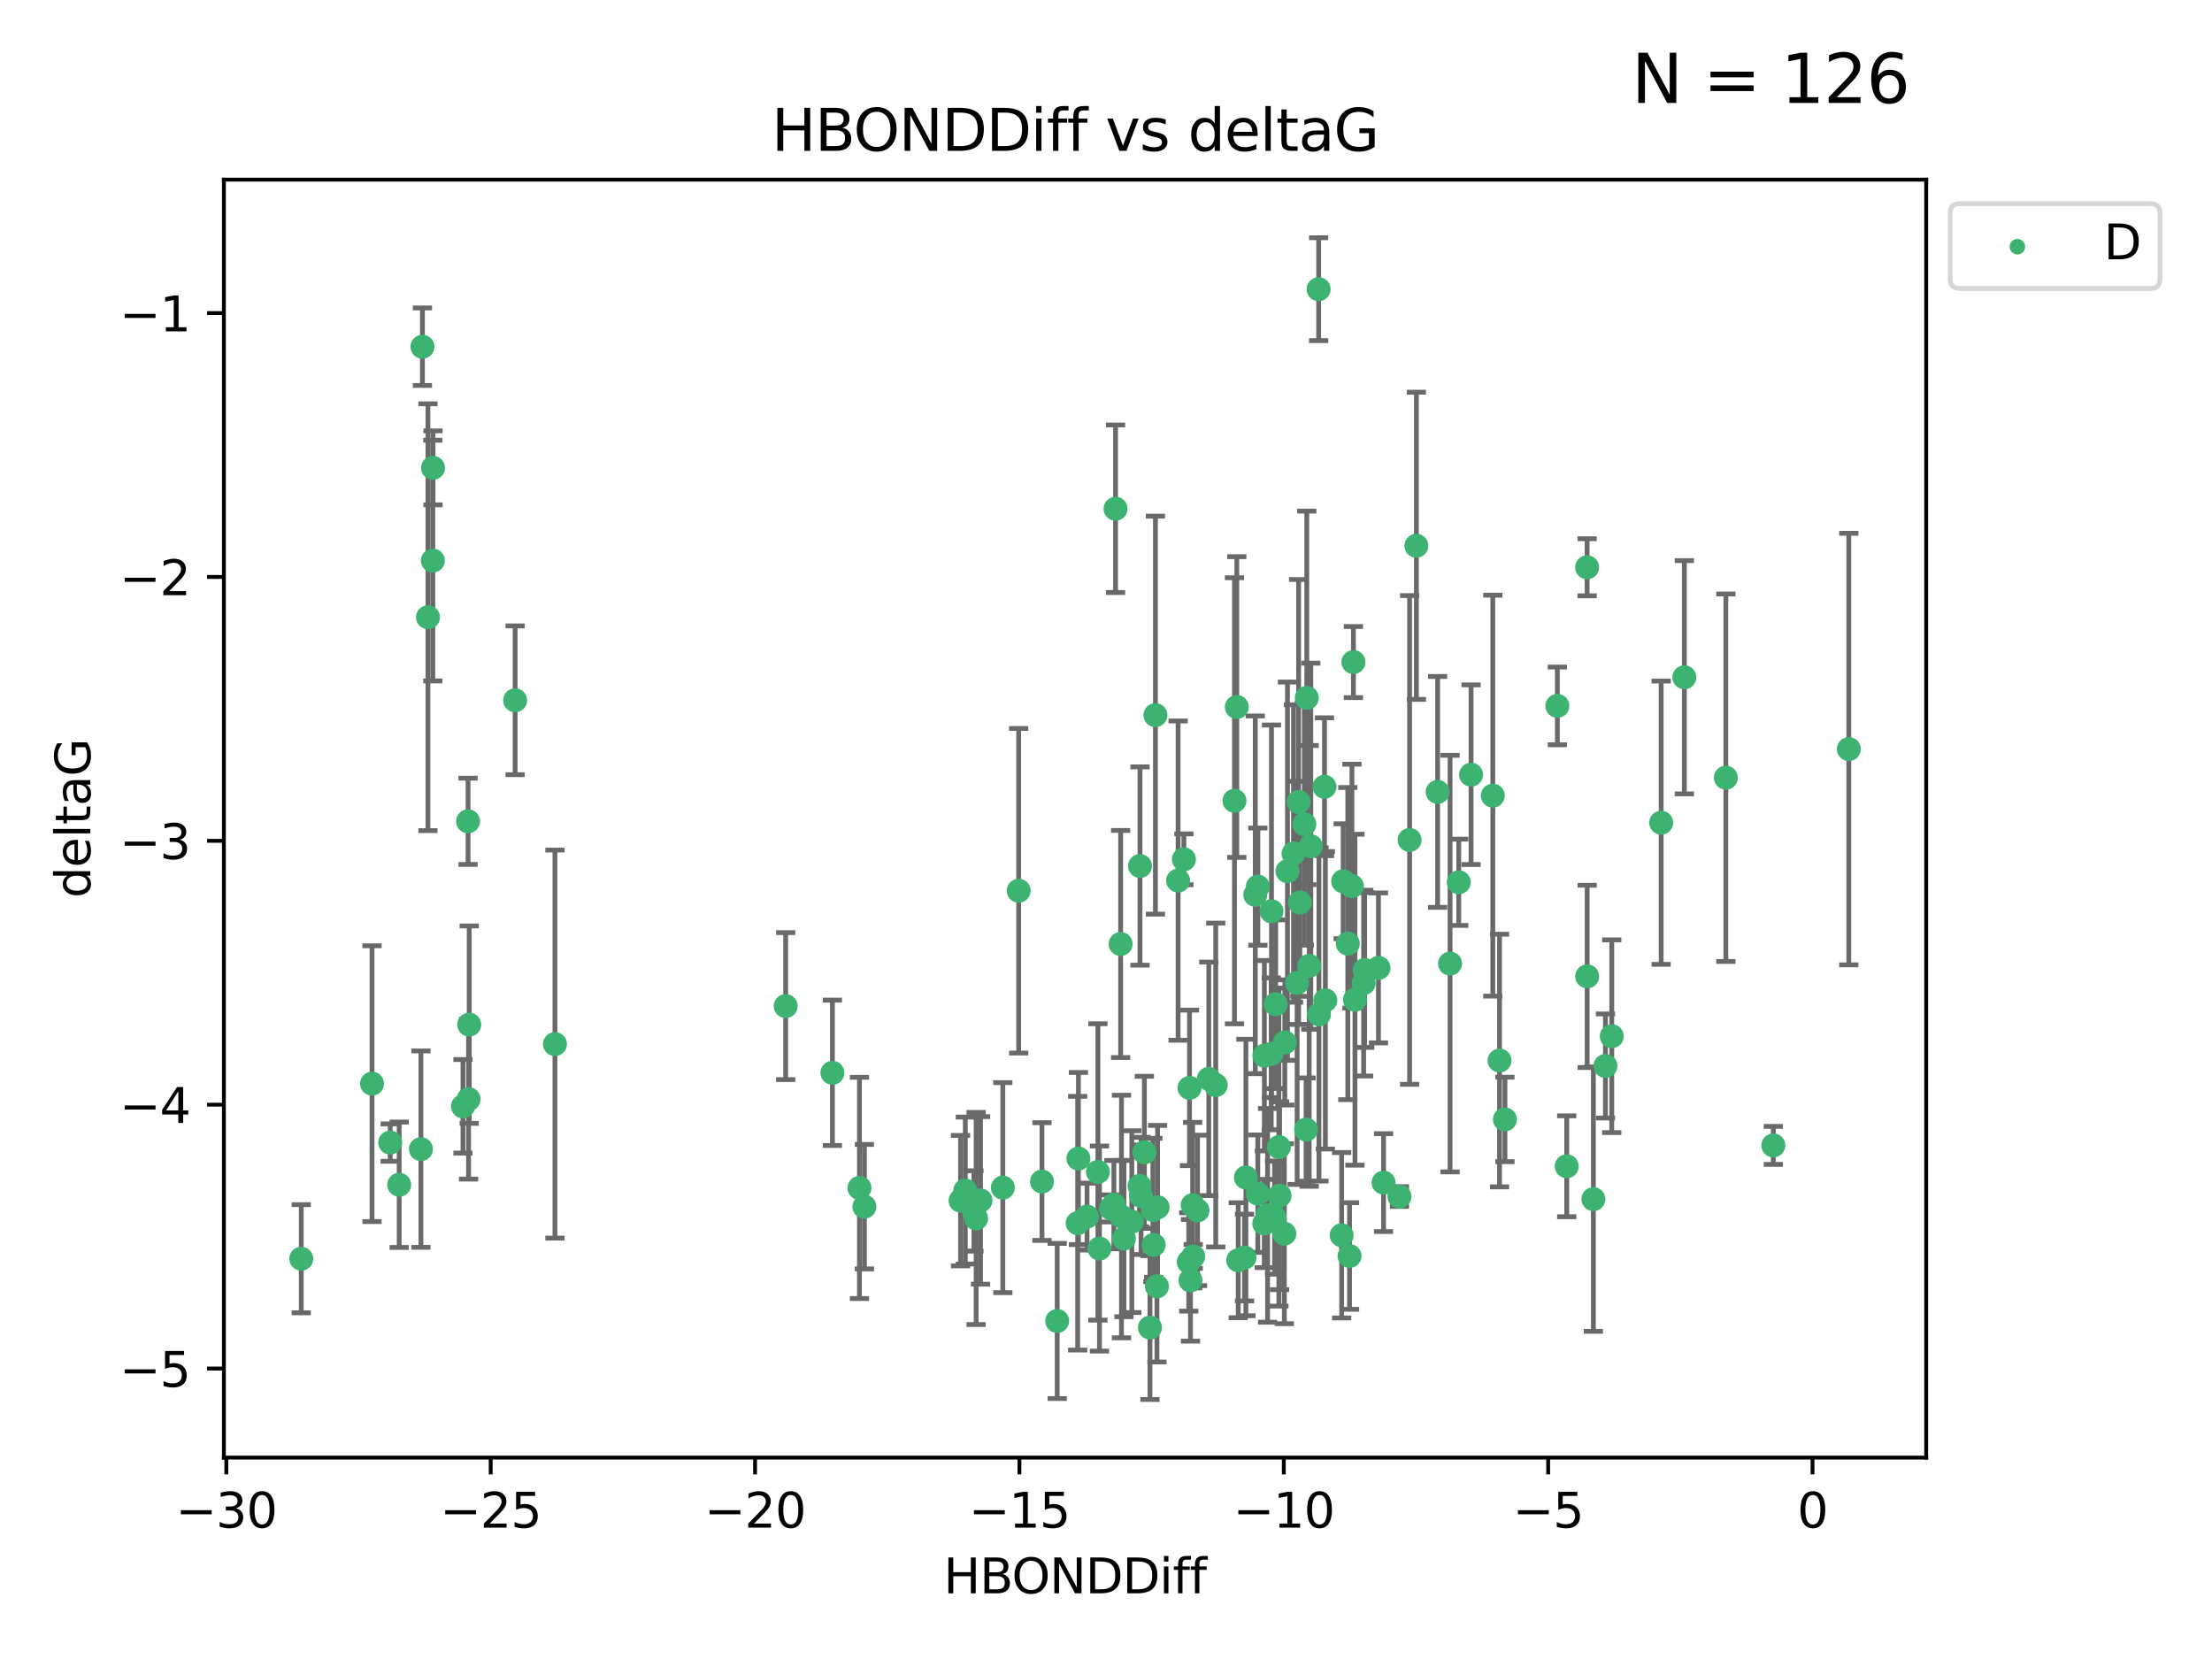 <?xml version="1.0" encoding="utf-8" standalone="no"?>
<!DOCTYPE svg PUBLIC "-//W3C//DTD SVG 1.1//EN"
  "http://www.w3.org/Graphics/SVG/1.1/DTD/svg11.dtd">
<svg xmlns:xlink="http://www.w3.org/1999/xlink" width="460.8pt" height="345.6pt" viewBox="0 0 460.8 345.6" xmlns="http://www.w3.org/2000/svg" version="1.1">
 <defs>
  <style type="text/css">*{stroke-linejoin: round; stroke-linecap: butt}</style>
 </defs>
 <g id="figure_1">
  <g id="patch_1">
   <path d="M 0 345.6 
L 460.8 345.6 
L 460.8 0 
L 0 0 
z
" style="fill: #ffffff"/>
  </g>
  <g id="axes_1">
   <g id="patch_2">
    <path d="M 46.64 303.64 
L 401.26 303.64 
L 401.26 37.422 
L 46.64 37.422 
z
" style="fill: #ffffff"/>
   </g>
   <g id="PathCollection_1">
    <defs>
     <path id="m4c3ba5b4f8" d="M 0 1.118 
C 0.297 1.118 0.581 1 0.791 0.791 
C 1 0.581 1.118 0.297 1.118 0 
C 1.118 -0.297 1 -0.581 0.791 -0.791 
C 0.581 -1 0.297 -1.118 0 -1.118 
C -0.297 -1.118 -0.581 -1 -0.791 -0.791 
C -1 -0.581 -1.118 -0.297 -1.118 0 
C -1.118 0.297 -1 0.581 -0.791 0.791 
C -0.581 1 -0.297 1.118 0 1.118 
z
" style="stroke: #3cb371"/>
    </defs>
    <g clip-path="url(#p6e848ad8be)">
     <use xlink:href="#m4c3ba5b4f8" x="228.715" y="244.134" style="fill: #3cb371; stroke: #3cb371"/>
     <use xlink:href="#m4c3ba5b4f8" x="229.037" y="260.095" style="fill: #3cb371; stroke: #3cb371"/>
     <use xlink:href="#m4c3ba5b4f8" x="263.372" y="254.876" style="fill: #3cb371; stroke: #3cb371"/>
     <use xlink:href="#m4c3ba5b4f8" x="232.045" y="250.948" style="fill: #3cb371; stroke: #3cb371"/>
     <use xlink:href="#m4c3ba5b4f8" x="279.49" y="257.324" style="fill: #3cb371; stroke: #3cb371"/>
     <use xlink:href="#m4c3ba5b4f8" x="263.393" y="219.923" style="fill: #3cb371; stroke: #3cb371"/>
     <use xlink:href="#m4c3ba5b4f8" x="259.259" y="261.974" style="fill: #3cb371; stroke: #3cb371"/>
     <use xlink:href="#m4c3ba5b4f8" x="241.011" y="267.974" style="fill: #3cb371; stroke: #3cb371"/>
     <use xlink:href="#m4c3ba5b4f8" x="81.288" y="238.021" style="fill: #3cb371; stroke: #3cb371"/>
     <use xlink:href="#m4c3ba5b4f8" x="201.092" y="248.01" style="fill: #3cb371; stroke: #3cb371"/>
     <use xlink:href="#m4c3ba5b4f8" x="224.498" y="254.817" style="fill: #3cb371; stroke: #3cb371"/>
     <use xlink:href="#m4c3ba5b4f8" x="220.234" y="275.184" style="fill: #3cb371; stroke: #3cb371"/>
     <use xlink:href="#m4c3ba5b4f8" x="331.93" y="249.804" style="fill: #3cb371; stroke: #3cb371"/>
     <use xlink:href="#m4c3ba5b4f8" x="208.907" y="247.403" style="fill: #3cb371; stroke: #3cb371"/>
     <use xlink:href="#m4c3ba5b4f8" x="203.345" y="253.828" style="fill: #3cb371; stroke: #3cb371"/>
     <use xlink:href="#m4c3ba5b4f8" x="226.449" y="253.442" style="fill: #3cb371; stroke: #3cb371"/>
     <use xlink:href="#m4c3ba5b4f8" x="83.158" y="246.804" style="fill: #3cb371; stroke: #3cb371"/>
     <use xlink:href="#m4c3ba5b4f8" x="266.413" y="238.958" style="fill: #3cb371; stroke: #3cb371"/>
     <use xlink:href="#m4c3ba5b4f8" x="249.467" y="252.15" style="fill: #3cb371; stroke: #3cb371"/>
     <use xlink:href="#m4c3ba5b4f8" x="246.624" y="179.013" style="fill: #3cb371; stroke: #3cb371"/>
     <use xlink:href="#m4c3ba5b4f8" x="247.639" y="262.886" style="fill: #3cb371; stroke: #3cb371"/>
     <use xlink:href="#m4c3ba5b4f8" x="202.891" y="252.261" style="fill: #3cb371; stroke: #3cb371"/>
     <use xlink:href="#m4c3ba5b4f8" x="265.518" y="253.651" style="fill: #3cb371; stroke: #3cb371"/>
     <use xlink:href="#m4c3ba5b4f8" x="200.1" y="250.112" style="fill: #3cb371; stroke: #3cb371"/>
     <use xlink:href="#m4c3ba5b4f8" x="266.561" y="249.092" style="fill: #3cb371; stroke: #3cb371"/>
     <use xlink:href="#m4c3ba5b4f8" x="238.395" y="240.05" style="fill: #3cb371; stroke: #3cb371"/>
     <use xlink:href="#m4c3ba5b4f8" x="96.449" y="230.466" style="fill: #3cb371; stroke: #3cb371"/>
     <use xlink:href="#m4c3ba5b4f8" x="262.025" y="248.66" style="fill: #3cb371; stroke: #3cb371"/>
     <use xlink:href="#m4c3ba5b4f8" x="232.39" y="105.982" style="fill: #3cb371; stroke: #3cb371"/>
     <use xlink:href="#m4c3ba5b4f8" x="253.261" y="226.033" style="fill: #3cb371; stroke: #3cb371"/>
     <use xlink:href="#m4c3ba5b4f8" x="173.403" y="223.487" style="fill: #3cb371; stroke: #3cb371"/>
     <use xlink:href="#m4c3ba5b4f8" x="239.558" y="276.56" style="fill: #3cb371; stroke: #3cb371"/>
     <use xlink:href="#m4c3ba5b4f8" x="291.527" y="249.254" style="fill: #3cb371; stroke: #3cb371"/>
     <use xlink:href="#m4c3ba5b4f8" x="240.331" y="259.332" style="fill: #3cb371; stroke: #3cb371"/>
     <use xlink:href="#m4c3ba5b4f8" x="272.081" y="235.308" style="fill: #3cb371; stroke: #3cb371"/>
     <use xlink:href="#m4c3ba5b4f8" x="346.052" y="171.39" style="fill: #3cb371; stroke: #3cb371"/>
     <use xlink:href="#m4c3ba5b4f8" x="248.001" y="266.718" style="fill: #3cb371; stroke: #3cb371"/>
     <use xlink:href="#m4c3ba5b4f8" x="97.614" y="228.981" style="fill: #3cb371; stroke: #3cb371"/>
     <use xlink:href="#m4c3ba5b4f8" x="273.063" y="176.283" style="fill: #3cb371; stroke: #3cb371"/>
     <use xlink:href="#m4c3ba5b4f8" x="350.881" y="141.088" style="fill: #3cb371; stroke: #3cb371"/>
     <use xlink:href="#m4c3ba5b4f8" x="217.065" y="246.142" style="fill: #3cb371; stroke: #3cb371"/>
     <use xlink:href="#m4c3ba5b4f8" x="287.16" y="201.634" style="fill: #3cb371; stroke: #3cb371"/>
     <use xlink:href="#m4c3ba5b4f8" x="248.45" y="251.06" style="fill: #3cb371; stroke: #3cb371"/>
     <use xlink:href="#m4c3ba5b4f8" x="248.568" y="261.739" style="fill: #3cb371; stroke: #3cb371"/>
     <use xlink:href="#m4c3ba5b4f8" x="233.623" y="253.426" style="fill: #3cb371; stroke: #3cb371"/>
     <use xlink:href="#m4c3ba5b4f8" x="270.217" y="204.754" style="fill: #3cb371; stroke: #3cb371"/>
     <use xlink:href="#m4c3ba5b4f8" x="237.702" y="249.125" style="fill: #3cb371; stroke: #3cb371"/>
     <use xlink:href="#m4c3ba5b4f8" x="115.607" y="217.503" style="fill: #3cb371; stroke: #3cb371"/>
     <use xlink:href="#m4c3ba5b4f8" x="179.038" y="247.463" style="fill: #3cb371; stroke: #3cb371"/>
     <use xlink:href="#m4c3ba5b4f8" x="204.26" y="250.068" style="fill: #3cb371; stroke: #3cb371"/>
     <use xlink:href="#m4c3ba5b4f8" x="237.485" y="180.41" style="fill: #3cb371; stroke: #3cb371"/>
     <use xlink:href="#m4c3ba5b4f8" x="359.529" y="162.011" style="fill: #3cb371; stroke: #3cb371"/>
     <use xlink:href="#m4c3ba5b4f8" x="234.133" y="258.018" style="fill: #3cb371; stroke: #3cb371"/>
     <use xlink:href="#m4c3ba5b4f8" x="271.72" y="171.689" style="fill: #3cb371; stroke: #3cb371"/>
     <use xlink:href="#m4c3ba5b4f8" x="224.653" y="241.342" style="fill: #3cb371; stroke: #3cb371"/>
     <use xlink:href="#m4c3ba5b4f8" x="237.385" y="247.041" style="fill: #3cb371; stroke: #3cb371"/>
     <use xlink:href="#m4c3ba5b4f8" x="259.544" y="245.291" style="fill: #3cb371; stroke: #3cb371"/>
     <use xlink:href="#m4c3ba5b4f8" x="264.061" y="253.175" style="fill: #3cb371; stroke: #3cb371"/>
     <use xlink:href="#m4c3ba5b4f8" x="233.446" y="196.653" style="fill: #3cb371; stroke: #3cb371"/>
     <use xlink:href="#m4c3ba5b4f8" x="180.071" y="251.372" style="fill: #3cb371; stroke: #3cb371"/>
     <use xlink:href="#m4c3ba5b4f8" x="330.638" y="203.397" style="fill: #3cb371; stroke: #3cb371"/>
     <use xlink:href="#m4c3ba5b4f8" x="251.815" y="224.743" style="fill: #3cb371; stroke: #3cb371"/>
     <use xlink:href="#m4c3ba5b4f8" x="267.649" y="217.16" style="fill: #3cb371; stroke: #3cb371"/>
     <use xlink:href="#m4c3ba5b4f8" x="88.002" y="72.226" style="fill: #3cb371; stroke: #3cb371"/>
     <use xlink:href="#m4c3ba5b4f8" x="89.15" y="128.578" style="fill: #3cb371; stroke: #3cb371"/>
     <use xlink:href="#m4c3ba5b4f8" x="257.944" y="262.535" style="fill: #3cb371; stroke: #3cb371"/>
     <use xlink:href="#m4c3ba5b4f8" x="90.165" y="116.778" style="fill: #3cb371; stroke: #3cb371"/>
     <use xlink:href="#m4c3ba5b4f8" x="293.646" y="174.977" style="fill: #3cb371; stroke: #3cb371"/>
     <use xlink:href="#m4c3ba5b4f8" x="90.205" y="97.465" style="fill: #3cb371; stroke: #3cb371"/>
     <use xlink:href="#m4c3ba5b4f8" x="276.096" y="208.379" style="fill: #3cb371; stroke: #3cb371"/>
     <use xlink:href="#m4c3ba5b4f8" x="272.228" y="145.383" style="fill: #3cb371; stroke: #3cb371"/>
     <use xlink:href="#m4c3ba5b4f8" x="330.624" y="118.177" style="fill: #3cb371; stroke: #3cb371"/>
     <use xlink:href="#m4c3ba5b4f8" x="270.778" y="188.01" style="fill: #3cb371; stroke: #3cb371"/>
     <use xlink:href="#m4c3ba5b4f8" x="247.796" y="226.626" style="fill: #3cb371; stroke: #3cb371"/>
     <use xlink:href="#m4c3ba5b4f8" x="257.649" y="147.283" style="fill: #3cb371; stroke: #3cb371"/>
     <use xlink:href="#m4c3ba5b4f8" x="97.506" y="171.094" style="fill: #3cb371; stroke: #3cb371"/>
     <use xlink:href="#m4c3ba5b4f8" x="267.552" y="257.003" style="fill: #3cb371; stroke: #3cb371"/>
     <use xlink:href="#m4c3ba5b4f8" x="281.632" y="184.6" style="fill: #3cb371; stroke: #3cb371"/>
     <use xlink:href="#m4c3ba5b4f8" x="87.686" y="239.384" style="fill: #3cb371; stroke: #3cb371"/>
     <use xlink:href="#m4c3ba5b4f8" x="269.464" y="177.799" style="fill: #3cb371; stroke: #3cb371"/>
     <use xlink:href="#m4c3ba5b4f8" x="235.778" y="254.491" style="fill: #3cb371; stroke: #3cb371"/>
     <use xlink:href="#m4c3ba5b4f8" x="280.771" y="196.568" style="fill: #3cb371; stroke: #3cb371"/>
     <use xlink:href="#m4c3ba5b4f8" x="107.312" y="145.888" style="fill: #3cb371; stroke: #3cb371"/>
     <use xlink:href="#m4c3ba5b4f8" x="284.074" y="204.8" style="fill: #3cb371; stroke: #3cb371"/>
     <use xlink:href="#m4c3ba5b4f8" x="274.764" y="211.313" style="fill: #3cb371; stroke: #3cb371"/>
     <use xlink:href="#m4c3ba5b4f8" x="281.944" y="137.922" style="fill: #3cb371; stroke: #3cb371"/>
     <use xlink:href="#m4c3ba5b4f8" x="240.166" y="252.067" style="fill: #3cb371; stroke: #3cb371"/>
     <use xlink:href="#m4c3ba5b4f8" x="275.917" y="163.895" style="fill: #3cb371; stroke: #3cb371"/>
     <use xlink:href="#m4c3ba5b4f8" x="240.698" y="148.975" style="fill: #3cb371; stroke: #3cb371"/>
     <use xlink:href="#m4c3ba5b4f8" x="279.806" y="183.582" style="fill: #3cb371; stroke: #3cb371"/>
     <use xlink:href="#m4c3ba5b4f8" x="241.145" y="251.493" style="fill: #3cb371; stroke: #3cb371"/>
     <use xlink:href="#m4c3ba5b4f8" x="270.527" y="167.065" style="fill: #3cb371; stroke: #3cb371"/>
     <use xlink:href="#m4c3ba5b4f8" x="231.433" y="251.731" style="fill: #3cb371; stroke: #3cb371"/>
     <use xlink:href="#m4c3ba5b4f8" x="274.696" y="60.237" style="fill: #3cb371; stroke: #3cb371"/>
     <use xlink:href="#m4c3ba5b4f8" x="313.505" y="233.197" style="fill: #3cb371; stroke: #3cb371"/>
     <use xlink:href="#m4c3ba5b4f8" x="77.5" y="225.745" style="fill: #3cb371; stroke: #3cb371"/>
     <use xlink:href="#m4c3ba5b4f8" x="264.827" y="219.531" style="fill: #3cb371; stroke: #3cb371"/>
     <use xlink:href="#m4c3ba5b4f8" x="97.745" y="213.453" style="fill: #3cb371; stroke: #3cb371"/>
     <use xlink:href="#m4c3ba5b4f8" x="62.759" y="262.216" style="fill: #3cb371; stroke: #3cb371"/>
     <use xlink:href="#m4c3ba5b4f8" x="299.481" y="164.971" style="fill: #3cb371; stroke: #3cb371"/>
     <use xlink:href="#m4c3ba5b4f8" x="284.286" y="202.066" style="fill: #3cb371; stroke: #3cb371"/>
     <use xlink:href="#m4c3ba5b4f8" x="245.421" y="183.445" style="fill: #3cb371; stroke: #3cb371"/>
     <use xlink:href="#m4c3ba5b4f8" x="288.222" y="246.364" style="fill: #3cb371; stroke: #3cb371"/>
     <use xlink:href="#m4c3ba5b4f8" x="326.378" y="242.956" style="fill: #3cb371; stroke: #3cb371"/>
     <use xlink:href="#m4c3ba5b4f8" x="281.136" y="261.648" style="fill: #3cb371; stroke: #3cb371"/>
     <use xlink:href="#m4c3ba5b4f8" x="163.673" y="209.589" style="fill: #3cb371; stroke: #3cb371"/>
     <use xlink:href="#m4c3ba5b4f8" x="264.872" y="189.835" style="fill: #3cb371; stroke: #3cb371"/>
     <use xlink:href="#m4c3ba5b4f8" x="212.21" y="185.56" style="fill: #3cb371; stroke: #3cb371"/>
     <use xlink:href="#m4c3ba5b4f8" x="303.884" y="183.795" style="fill: #3cb371; stroke: #3cb371"/>
     <use xlink:href="#m4c3ba5b4f8" x="312.382" y="220.929" style="fill: #3cb371; stroke: #3cb371"/>
     <use xlink:href="#m4c3ba5b4f8" x="282.262" y="208.255" style="fill: #3cb371; stroke: #3cb371"/>
     <use xlink:href="#m4c3ba5b4f8" x="324.426" y="147.053" style="fill: #3cb371; stroke: #3cb371"/>
     <use xlink:href="#m4c3ba5b4f8" x="306.448" y="161.38" style="fill: #3cb371; stroke: #3cb371"/>
     <use xlink:href="#m4c3ba5b4f8" x="268.203" y="181.482" style="fill: #3cb371; stroke: #3cb371"/>
     <use xlink:href="#m4c3ba5b4f8" x="265.752" y="209.196" style="fill: #3cb371; stroke: #3cb371"/>
     <use xlink:href="#m4c3ba5b4f8" x="310.979" y="165.75" style="fill: #3cb371; stroke: #3cb371"/>
     <use xlink:href="#m4c3ba5b4f8" x="369.417" y="238.607" style="fill: #3cb371; stroke: #3cb371"/>
     <use xlink:href="#m4c3ba5b4f8" x="295.06" y="113.698" style="fill: #3cb371; stroke: #3cb371"/>
     <use xlink:href="#m4c3ba5b4f8" x="335.759" y="215.867" style="fill: #3cb371; stroke: #3cb371"/>
     <use xlink:href="#m4c3ba5b4f8" x="302.077" y="200.736" style="fill: #3cb371; stroke: #3cb371"/>
     <use xlink:href="#m4c3ba5b4f8" x="262.039" y="184.7" style="fill: #3cb371; stroke: #3cb371"/>
     <use xlink:href="#m4c3ba5b4f8" x="334.443" y="222.061" style="fill: #3cb371; stroke: #3cb371"/>
     <use xlink:href="#m4c3ba5b4f8" x="272.728" y="201.218" style="fill: #3cb371; stroke: #3cb371"/>
     <use xlink:href="#m4c3ba5b4f8" x="261.496" y="186.406" style="fill: #3cb371; stroke: #3cb371"/>
     <use xlink:href="#m4c3ba5b4f8" x="257.163" y="166.817" style="fill: #3cb371; stroke: #3cb371"/>
     <use xlink:href="#m4c3ba5b4f8" x="385.141" y="156.047" style="fill: #3cb371; stroke: #3cb371"/>
    </g>
   </g>
   <g id="matplotlib.axis_1">
    <g id="xtick_1">
     <g id="line2d_1">
      <defs>
       <path id="m5b853bfac4" d="M 0 0 
L 0 3.5 
" style="stroke: #000000; stroke-width: 0.8"/>
      </defs>
      <g>
       <use xlink:href="#m5b853bfac4" x="47.148" y="303.64" style="stroke: #000000; stroke-width: 0.8"/>
      </g>
     </g>
     <g id="text_1">
      <!-- −30 -->
      <g transform="translate(36.596 318.238)scale(0.1 -0.1)">
       <defs>
        <path id="DejaVuSans-2212" d="M 678 2272 
L 4684 2272 
L 4684 1741 
L 678 1741 
L 678 2272 
z
" transform="scale(0.016)"/>
        <path id="DejaVuSans-33" d="M 2597 2516 
Q 3050 2419 3304 2112 
Q 3559 1806 3559 1356 
Q 3559 666 3084 287 
Q 2609 -91 1734 -91 
Q 1441 -91 1130 -33 
Q 819 25 488 141 
L 488 750 
Q 750 597 1062 519 
Q 1375 441 1716 441 
Q 2309 441 2620 675 
Q 2931 909 2931 1356 
Q 2931 1769 2642 2001 
Q 2353 2234 1838 2234 
L 1294 2234 
L 1294 2753 
L 1863 2753 
Q 2328 2753 2575 2939 
Q 2822 3125 2822 3475 
Q 2822 3834 2567 4026 
Q 2313 4219 1838 4219 
Q 1578 4219 1281 4162 
Q 984 4106 628 3988 
L 628 4550 
Q 988 4650 1302 4700 
Q 1616 4750 1894 4750 
Q 2613 4750 3031 4423 
Q 3450 4097 3450 3541 
Q 3450 3153 3228 2886 
Q 3006 2619 2597 2516 
z
" transform="scale(0.016)"/>
        <path id="DejaVuSans-30" d="M 2034 4250 
Q 1547 4250 1301 3770 
Q 1056 3291 1056 2328 
Q 1056 1369 1301 889 
Q 1547 409 2034 409 
Q 2525 409 2770 889 
Q 3016 1369 3016 2328 
Q 3016 3291 2770 3770 
Q 2525 4250 2034 4250 
z
M 2034 4750 
Q 2819 4750 3233 4129 
Q 3647 3509 3647 2328 
Q 3647 1150 3233 529 
Q 2819 -91 2034 -91 
Q 1250 -91 836 529 
Q 422 1150 422 2328 
Q 422 3509 836 4129 
Q 1250 4750 2034 4750 
z
" transform="scale(0.016)"/>
       </defs>
       <use xlink:href="#DejaVuSans-2212"/>
       <use xlink:href="#DejaVuSans-33" x="83.789"/>
       <use xlink:href="#DejaVuSans-30" x="147.412"/>
      </g>
     </g>
    </g>
    <g id="xtick_2">
     <g id="line2d_2">
      <g>
       <use xlink:href="#m5b853bfac4" x="102.22" y="303.64" style="stroke: #000000; stroke-width: 0.8"/>
      </g>
     </g>
     <g id="text_2">
      <!-- −25 -->
      <g transform="translate(91.668 318.238)scale(0.1 -0.1)">
       <defs>
        <path id="DejaVuSans-32" d="M 1228 531 
L 3431 531 
L 3431 0 
L 469 0 
L 469 531 
Q 828 903 1448 1529 
Q 2069 2156 2228 2338 
Q 2531 2678 2651 2914 
Q 2772 3150 2772 3378 
Q 2772 3750 2511 3984 
Q 2250 4219 1831 4219 
Q 1534 4219 1204 4116 
Q 875 4013 500 3803 
L 500 4441 
Q 881 4594 1212 4672 
Q 1544 4750 1819 4750 
Q 2544 4750 2975 4387 
Q 3406 4025 3406 3419 
Q 3406 3131 3298 2873 
Q 3191 2616 2906 2266 
Q 2828 2175 2409 1742 
Q 1991 1309 1228 531 
z
" transform="scale(0.016)"/>
        <path id="DejaVuSans-35" d="M 691 4666 
L 3169 4666 
L 3169 4134 
L 1269 4134 
L 1269 2991 
Q 1406 3038 1543 3061 
Q 1681 3084 1819 3084 
Q 2600 3084 3056 2656 
Q 3513 2228 3513 1497 
Q 3513 744 3044 326 
Q 2575 -91 1722 -91 
Q 1428 -91 1123 -41 
Q 819 9 494 109 
L 494 744 
Q 775 591 1075 516 
Q 1375 441 1709 441 
Q 2250 441 2565 725 
Q 2881 1009 2881 1497 
Q 2881 1984 2565 2268 
Q 2250 2553 1709 2553 
Q 1456 2553 1204 2497 
Q 953 2441 691 2322 
L 691 4666 
z
" transform="scale(0.016)"/>
       </defs>
       <use xlink:href="#DejaVuSans-2212"/>
       <use xlink:href="#DejaVuSans-32" x="83.789"/>
       <use xlink:href="#DejaVuSans-35" x="147.412"/>
      </g>
     </g>
    </g>
    <g id="xtick_3">
     <g id="line2d_3">
      <g>
       <use xlink:href="#m5b853bfac4" x="157.292" y="303.64" style="stroke: #000000; stroke-width: 0.8"/>
      </g>
     </g>
     <g id="text_3">
      <!-- −20 -->
      <g transform="translate(146.74 318.238)scale(0.1 -0.1)">
       <use xlink:href="#DejaVuSans-2212"/>
       <use xlink:href="#DejaVuSans-32" x="83.789"/>
       <use xlink:href="#DejaVuSans-30" x="147.412"/>
      </g>
     </g>
    </g>
    <g id="xtick_4">
     <g id="line2d_4">
      <g>
       <use xlink:href="#m5b853bfac4" x="212.364" y="303.64" style="stroke: #000000; stroke-width: 0.8"/>
      </g>
     </g>
     <g id="text_4">
      <!-- −15 -->
      <g transform="translate(201.812 318.238)scale(0.1 -0.1)">
       <defs>
        <path id="DejaVuSans-31" d="M 794 531 
L 1825 531 
L 1825 4091 
L 703 3866 
L 703 4441 
L 1819 4666 
L 2450 4666 
L 2450 531 
L 3481 531 
L 3481 0 
L 794 0 
L 794 531 
z
" transform="scale(0.016)"/>
       </defs>
       <use xlink:href="#DejaVuSans-2212"/>
       <use xlink:href="#DejaVuSans-31" x="83.789"/>
       <use xlink:href="#DejaVuSans-35" x="147.412"/>
      </g>
     </g>
    </g>
    <g id="xtick_5">
     <g id="line2d_5">
      <g>
       <use xlink:href="#m5b853bfac4" x="267.437" y="303.64" style="stroke: #000000; stroke-width: 0.8"/>
      </g>
     </g>
     <g id="text_5">
      <!-- −10 -->
      <g transform="translate(256.884 318.238)scale(0.1 -0.1)">
       <use xlink:href="#DejaVuSans-2212"/>
       <use xlink:href="#DejaVuSans-31" x="83.789"/>
       <use xlink:href="#DejaVuSans-30" x="147.412"/>
      </g>
     </g>
    </g>
    <g id="xtick_6">
     <g id="line2d_6">
      <g>
       <use xlink:href="#m5b853bfac4" x="322.509" y="303.64" style="stroke: #000000; stroke-width: 0.8"/>
      </g>
     </g>
     <g id="text_6">
      <!-- −5 -->
      <g transform="translate(315.137 318.238)scale(0.1 -0.1)">
       <use xlink:href="#DejaVuSans-2212"/>
       <use xlink:href="#DejaVuSans-35" x="83.789"/>
      </g>
     </g>
    </g>
    <g id="xtick_7">
     <g id="line2d_7">
      <g>
       <use xlink:href="#m5b853bfac4" x="377.581" y="303.64" style="stroke: #000000; stroke-width: 0.8"/>
      </g>
     </g>
     <g id="text_7">
      <!-- 0 -->
      <g transform="translate(374.399 318.238)scale(0.1 -0.1)">
       <use xlink:href="#DejaVuSans-30"/>
      </g>
     </g>
    </g>
    <g id="text_8">
     <!-- HBONDDiff -->
     <g transform="translate(196.561 331.917)scale(0.1 -0.1)">
      <defs>
       <path id="DejaVuSans-48" d="M 628 4666 
L 1259 4666 
L 1259 2753 
L 3553 2753 
L 3553 4666 
L 4184 4666 
L 4184 0 
L 3553 0 
L 3553 2222 
L 1259 2222 
L 1259 0 
L 628 0 
L 628 4666 
z
" transform="scale(0.016)"/>
       <path id="DejaVuSans-42" d="M 1259 2228 
L 1259 519 
L 2272 519 
Q 2781 519 3026 730 
Q 3272 941 3272 1375 
Q 3272 1813 3026 2020 
Q 2781 2228 2272 2228 
L 1259 2228 
z
M 1259 4147 
L 1259 2741 
L 2194 2741 
Q 2656 2741 2882 2914 
Q 3109 3088 3109 3444 
Q 3109 3797 2882 3972 
Q 2656 4147 2194 4147 
L 1259 4147 
z
M 628 4666 
L 2241 4666 
Q 2963 4666 3353 4366 
Q 3744 4066 3744 3513 
Q 3744 3084 3544 2831 
Q 3344 2578 2956 2516 
Q 3422 2416 3680 2098 
Q 3938 1781 3938 1306 
Q 3938 681 3513 340 
Q 3088 0 2303 0 
L 628 0 
L 628 4666 
z
" transform="scale(0.016)"/>
       <path id="DejaVuSans-4f" d="M 2522 4238 
Q 1834 4238 1429 3725 
Q 1025 3213 1025 2328 
Q 1025 1447 1429 934 
Q 1834 422 2522 422 
Q 3209 422 3611 934 
Q 4013 1447 4013 2328 
Q 4013 3213 3611 3725 
Q 3209 4238 2522 4238 
z
M 2522 4750 
Q 3503 4750 4090 4092 
Q 4678 3434 4678 2328 
Q 4678 1225 4090 567 
Q 3503 -91 2522 -91 
Q 1538 -91 948 565 
Q 359 1222 359 2328 
Q 359 3434 948 4092 
Q 1538 4750 2522 4750 
z
" transform="scale(0.016)"/>
       <path id="DejaVuSans-4e" d="M 628 4666 
L 1478 4666 
L 3547 763 
L 3547 4666 
L 4159 4666 
L 4159 0 
L 3309 0 
L 1241 3903 
L 1241 0 
L 628 0 
L 628 4666 
z
" transform="scale(0.016)"/>
       <path id="DejaVuSans-44" d="M 1259 4147 
L 1259 519 
L 2022 519 
Q 2988 519 3436 956 
Q 3884 1394 3884 2338 
Q 3884 3275 3436 3711 
Q 2988 4147 2022 4147 
L 1259 4147 
z
M 628 4666 
L 1925 4666 
Q 3281 4666 3915 4102 
Q 4550 3538 4550 2338 
Q 4550 1131 3912 565 
Q 3275 0 1925 0 
L 628 0 
L 628 4666 
z
" transform="scale(0.016)"/>
       <path id="DejaVuSans-69" d="M 603 3500 
L 1178 3500 
L 1178 0 
L 603 0 
L 603 3500 
z
M 603 4863 
L 1178 4863 
L 1178 4134 
L 603 4134 
L 603 4863 
z
" transform="scale(0.016)"/>
       <path id="DejaVuSans-66" d="M 2375 4863 
L 2375 4384 
L 1825 4384 
Q 1516 4384 1395 4259 
Q 1275 4134 1275 3809 
L 1275 3500 
L 2222 3500 
L 2222 3053 
L 1275 3053 
L 1275 0 
L 697 0 
L 697 3053 
L 147 3053 
L 147 3500 
L 697 3500 
L 697 3744 
Q 697 4328 969 4595 
Q 1241 4863 1831 4863 
L 2375 4863 
z
" transform="scale(0.016)"/>
      </defs>
      <use xlink:href="#DejaVuSans-48"/>
      <use xlink:href="#DejaVuSans-42" x="75.195"/>
      <use xlink:href="#DejaVuSans-4f" x="142.049"/>
      <use xlink:href="#DejaVuSans-4e" x="220.76"/>
      <use xlink:href="#DejaVuSans-44" x="295.564"/>
      <use xlink:href="#DejaVuSans-44" x="372.566"/>
      <use xlink:href="#DejaVuSans-69" x="449.568"/>
      <use xlink:href="#DejaVuSans-66" x="477.352"/>
      <use xlink:href="#DejaVuSans-66" x="512.557"/>
     </g>
    </g>
   </g>
   <g id="matplotlib.axis_2">
    <g id="ytick_1">
     <g id="line2d_8">
      <defs>
       <path id="mb39fe3b28b" d="M 0 0 
L -3.5 0 
" style="stroke: #000000; stroke-width: 0.8"/>
      </defs>
      <g>
       <use xlink:href="#mb39fe3b28b" x="46.64" y="285.095" style="stroke: #000000; stroke-width: 0.8"/>
      </g>
     </g>
     <g id="text_9">
      <!-- −5 -->
      <g transform="translate(24.898 288.894)scale(0.1 -0.1)">
       <use xlink:href="#DejaVuSans-2212"/>
       <use xlink:href="#DejaVuSans-35" x="83.789"/>
      </g>
     </g>
    </g>
    <g id="ytick_2">
     <g id="line2d_9">
      <g>
       <use xlink:href="#mb39fe3b28b" x="46.64" y="230.126" style="stroke: #000000; stroke-width: 0.8"/>
      </g>
     </g>
     <g id="text_10">
      <!-- −4 -->
      <g transform="translate(24.898 233.925)scale(0.1 -0.1)">
       <defs>
        <path id="DejaVuSans-34" d="M 2419 4116 
L 825 1625 
L 2419 1625 
L 2419 4116 
z
M 2253 4666 
L 3047 4666 
L 3047 1625 
L 3713 1625 
L 3713 1100 
L 3047 1100 
L 3047 0 
L 2419 0 
L 2419 1100 
L 313 1100 
L 313 1709 
L 2253 4666 
z
" transform="scale(0.016)"/>
       </defs>
       <use xlink:href="#DejaVuSans-2212"/>
       <use xlink:href="#DejaVuSans-34" x="83.789"/>
      </g>
     </g>
    </g>
    <g id="ytick_3">
     <g id="line2d_10">
      <g>
       <use xlink:href="#mb39fe3b28b" x="46.64" y="175.158" style="stroke: #000000; stroke-width: 0.8"/>
      </g>
     </g>
     <g id="text_11">
      <!-- −3 -->
      <g transform="translate(24.898 178.957)scale(0.1 -0.1)">
       <use xlink:href="#DejaVuSans-2212"/>
       <use xlink:href="#DejaVuSans-33" x="83.789"/>
      </g>
     </g>
    </g>
    <g id="ytick_4">
     <g id="line2d_11">
      <g>
       <use xlink:href="#mb39fe3b28b" x="46.64" y="120.189" style="stroke: #000000; stroke-width: 0.8"/>
      </g>
     </g>
     <g id="text_12">
      <!-- −2 -->
      <g transform="translate(24.898 123.988)scale(0.1 -0.1)">
       <use xlink:href="#DejaVuSans-2212"/>
       <use xlink:href="#DejaVuSans-32" x="83.789"/>
      </g>
     </g>
    </g>
    <g id="ytick_5">
     <g id="line2d_12">
      <g>
       <use xlink:href="#mb39fe3b28b" x="46.64" y="65.221" style="stroke: #000000; stroke-width: 0.8"/>
      </g>
     </g>
     <g id="text_13">
      <!-- −1 -->
      <g transform="translate(24.898 69.02)scale(0.1 -0.1)">
       <use xlink:href="#DejaVuSans-2212"/>
       <use xlink:href="#DejaVuSans-31" x="83.789"/>
      </g>
     </g>
    </g>
    <g id="text_14">
     <!-- deltaG -->
     <g transform="translate(18.818 187.069)rotate(-90)scale(0.1 -0.1)">
      <defs>
       <path id="DejaVuSans-64" d="M 2906 2969 
L 2906 4863 
L 3481 4863 
L 3481 0 
L 2906 0 
L 2906 525 
Q 2725 213 2448 61 
Q 2172 -91 1784 -91 
Q 1150 -91 751 415 
Q 353 922 353 1747 
Q 353 2572 751 3078 
Q 1150 3584 1784 3584 
Q 2172 3584 2448 3432 
Q 2725 3281 2906 2969 
z
M 947 1747 
Q 947 1113 1208 752 
Q 1469 391 1925 391 
Q 2381 391 2643 752 
Q 2906 1113 2906 1747 
Q 2906 2381 2643 2742 
Q 2381 3103 1925 3103 
Q 1469 3103 1208 2742 
Q 947 2381 947 1747 
z
" transform="scale(0.016)"/>
       <path id="DejaVuSans-65" d="M 3597 1894 
L 3597 1613 
L 953 1613 
Q 991 1019 1311 708 
Q 1631 397 2203 397 
Q 2534 397 2845 478 
Q 3156 559 3463 722 
L 3463 178 
Q 3153 47 2828 -22 
Q 2503 -91 2169 -91 
Q 1331 -91 842 396 
Q 353 884 353 1716 
Q 353 2575 817 3079 
Q 1281 3584 2069 3584 
Q 2775 3584 3186 3129 
Q 3597 2675 3597 1894 
z
M 3022 2063 
Q 3016 2534 2758 2815 
Q 2500 3097 2075 3097 
Q 1594 3097 1305 2825 
Q 1016 2553 972 2059 
L 3022 2063 
z
" transform="scale(0.016)"/>
       <path id="DejaVuSans-6c" d="M 603 4863 
L 1178 4863 
L 1178 0 
L 603 0 
L 603 4863 
z
" transform="scale(0.016)"/>
       <path id="DejaVuSans-74" d="M 1172 4494 
L 1172 3500 
L 2356 3500 
L 2356 3053 
L 1172 3053 
L 1172 1153 
Q 1172 725 1289 603 
Q 1406 481 1766 481 
L 2356 481 
L 2356 0 
L 1766 0 
Q 1100 0 847 248 
Q 594 497 594 1153 
L 594 3053 
L 172 3053 
L 172 3500 
L 594 3500 
L 594 4494 
L 1172 4494 
z
" transform="scale(0.016)"/>
       <path id="DejaVuSans-61" d="M 2194 1759 
Q 1497 1759 1228 1600 
Q 959 1441 959 1056 
Q 959 750 1161 570 
Q 1363 391 1709 391 
Q 2188 391 2477 730 
Q 2766 1069 2766 1631 
L 2766 1759 
L 2194 1759 
z
M 3341 1997 
L 3341 0 
L 2766 0 
L 2766 531 
Q 2569 213 2275 61 
Q 1981 -91 1556 -91 
Q 1019 -91 701 211 
Q 384 513 384 1019 
Q 384 1609 779 1909 
Q 1175 2209 1959 2209 
L 2766 2209 
L 2766 2266 
Q 2766 2663 2505 2880 
Q 2244 3097 1772 3097 
Q 1472 3097 1187 3025 
Q 903 2953 641 2809 
L 641 3341 
Q 956 3463 1253 3523 
Q 1550 3584 1831 3584 
Q 2591 3584 2966 3190 
Q 3341 2797 3341 1997 
z
" transform="scale(0.016)"/>
       <path id="DejaVuSans-47" d="M 3809 666 
L 3809 1919 
L 2778 1919 
L 2778 2438 
L 4434 2438 
L 4434 434 
Q 4069 175 3628 42 
Q 3188 -91 2688 -91 
Q 1594 -91 976 548 
Q 359 1188 359 2328 
Q 359 3472 976 4111 
Q 1594 4750 2688 4750 
Q 3144 4750 3555 4637 
Q 3966 4525 4313 4306 
L 4313 3634 
Q 3963 3931 3569 4081 
Q 3175 4231 2741 4231 
Q 1884 4231 1454 3753 
Q 1025 3275 1025 2328 
Q 1025 1384 1454 906 
Q 1884 428 2741 428 
Q 3075 428 3337 486 
Q 3600 544 3809 666 
z
" transform="scale(0.016)"/>
      </defs>
      <use xlink:href="#DejaVuSans-64"/>
      <use xlink:href="#DejaVuSans-65" x="63.477"/>
      <use xlink:href="#DejaVuSans-6c" x="125"/>
      <use xlink:href="#DejaVuSans-74" x="152.783"/>
      <use xlink:href="#DejaVuSans-61" x="191.992"/>
      <use xlink:href="#DejaVuSans-47" x="253.271"/>
     </g>
    </g>
   </g>
   <g id="LineCollection_1">
    <path d="M 228.715 275.007 
L 228.715 213.261 
" clip-path="url(#p6e848ad8be)" style="fill: none; stroke: #696969"/>
    <path d="M 229.037 281.451 
L 229.037 238.739 
" clip-path="url(#p6e848ad8be)" style="fill: none; stroke: #696969"/>
    <path d="M 263.372 264.065 
L 263.372 245.687 
" clip-path="url(#p6e848ad8be)" style="fill: none; stroke: #696969"/>
    <path d="M 232.045 260.156 
L 232.045 241.74 
" clip-path="url(#p6e848ad8be)" style="fill: none; stroke: #696969"/>
    <path d="M 279.49 274.553 
L 279.49 240.095 
" clip-path="url(#p6e848ad8be)" style="fill: none; stroke: #696969"/>
    <path d="M 263.393 239.751 
L 263.393 200.096 
" clip-path="url(#p6e848ad8be)" style="fill: none; stroke: #696969"/>
    <path d="M 259.259 271.008 
L 259.259 252.94 
" clip-path="url(#p6e848ad8be)" style="fill: none; stroke: #696969"/>
    <path d="M 241.011 283.725 
L 241.011 252.223 
" clip-path="url(#p6e848ad8be)" style="fill: none; stroke: #696969"/>
    <path d="M 81.288 241.917 
L 81.288 234.124 
" clip-path="url(#p6e848ad8be)" style="fill: none; stroke: #696969"/>
    <path d="M 201.092 263.311 
L 201.092 232.708 
" clip-path="url(#p6e848ad8be)" style="fill: none; stroke: #696969"/>
    <path d="M 224.498 281.245 
L 224.498 228.389 
" clip-path="url(#p6e848ad8be)" style="fill: none; stroke: #696969"/>
    <path d="M 220.234 291.346 
L 220.234 259.023 
" clip-path="url(#p6e848ad8be)" style="fill: none; stroke: #696969"/>
    <path d="M 331.93 277.334 
L 331.93 222.274 
" clip-path="url(#p6e848ad8be)" style="fill: none; stroke: #696969"/>
    <path d="M 208.907 269.281 
L 208.907 225.526 
" clip-path="url(#p6e848ad8be)" style="fill: none; stroke: #696969"/>
    <path d="M 203.345 275.925 
L 203.345 231.732 
" clip-path="url(#p6e848ad8be)" style="fill: none; stroke: #696969"/>
    <path d="M 226.449 260.412 
L 226.449 246.473 
" clip-path="url(#p6e848ad8be)" style="fill: none; stroke: #696969"/>
    <path d="M 83.158 259.867 
L 83.158 233.742 
" clip-path="url(#p6e848ad8be)" style="fill: none; stroke: #696969"/>
    <path d="M 266.413 272.084 
L 266.413 205.832 
" clip-path="url(#p6e848ad8be)" style="fill: none; stroke: #696969"/>
    <path d="M 249.467 267.821 
L 249.467 236.479 
" clip-path="url(#p6e848ad8be)" style="fill: none; stroke: #696969"/>
    <path d="M 246.624 184.315 
L 246.624 173.71 
" clip-path="url(#p6e848ad8be)" style="fill: none; stroke: #696969"/>
    <path d="M 247.639 273.133 
L 247.639 252.639 
" clip-path="url(#p6e848ad8be)" style="fill: none; stroke: #696969"/>
    <path d="M 202.891 260.628 
L 202.891 243.895 
" clip-path="url(#p6e848ad8be)" style="fill: none; stroke: #696969"/>
    <path d="M 265.518 265.439 
L 265.518 241.863 
" clip-path="url(#p6e848ad8be)" style="fill: none; stroke: #696969"/>
    <path d="M 200.1 263.701 
L 200.1 236.523 
" clip-path="url(#p6e848ad8be)" style="fill: none; stroke: #696969"/>
    <path d="M 266.561 268.659 
L 266.561 229.526 
" clip-path="url(#p6e848ad8be)" style="fill: none; stroke: #696969"/>
    <path d="M 238.395 255.886 
L 238.395 224.215 
" clip-path="url(#p6e848ad8be)" style="fill: none; stroke: #696969"/>
    <path d="M 96.449 240.205 
L 96.449 220.727 
" clip-path="url(#p6e848ad8be)" style="fill: none; stroke: #696969"/>
    <path d="M 262.025 260.893 
L 262.025 236.426 
" clip-path="url(#p6e848ad8be)" style="fill: none; stroke: #696969"/>
    <path d="M 232.39 123.432 
L 232.39 88.532 
" clip-path="url(#p6e848ad8be)" style="fill: none; stroke: #696969"/>
    <path d="M 253.261 259.763 
L 253.261 192.303 
" clip-path="url(#p6e848ad8be)" style="fill: none; stroke: #696969"/>
    <path d="M 173.403 238.628 
L 173.403 208.345 
" clip-path="url(#p6e848ad8be)" style="fill: none; stroke: #696969"/>
    <path d="M 239.558 291.539 
L 239.558 261.581 
" clip-path="url(#p6e848ad8be)" style="fill: none; stroke: #696969"/>
    <path d="M 291.527 251.317 
L 291.527 247.191 
" clip-path="url(#p6e848ad8be)" style="fill: none; stroke: #696969"/>
    <path d="M 240.331 266.085 
L 240.331 252.579 
" clip-path="url(#p6e848ad8be)" style="fill: none; stroke: #696969"/>
    <path d="M 272.081 246.064 
L 272.081 224.552 
" clip-path="url(#p6e848ad8be)" style="fill: none; stroke: #696969"/>
    <path d="M 346.052 200.893 
L 346.052 141.887 
" clip-path="url(#p6e848ad8be)" style="fill: none; stroke: #696969"/>
    <path d="M 248.001 279.389 
L 248.001 254.047 
" clip-path="url(#p6e848ad8be)" style="fill: none; stroke: #696969"/>
    <path d="M 97.614 245.624 
L 97.614 212.337 
" clip-path="url(#p6e848ad8be)" style="fill: none; stroke: #696969"/>
    <path d="M 273.063 214.425 
L 273.063 138.141 
" clip-path="url(#p6e848ad8be)" style="fill: none; stroke: #696969"/>
    <path d="M 350.881 165.382 
L 350.881 116.794 
" clip-path="url(#p6e848ad8be)" style="fill: none; stroke: #696969"/>
    <path d="M 217.065 258.405 
L 217.065 233.879 
" clip-path="url(#p6e848ad8be)" style="fill: none; stroke: #696969"/>
    <path d="M 287.16 217.252 
L 287.16 186.017 
" clip-path="url(#p6e848ad8be)" style="fill: none; stroke: #696969"/>
    <path d="M 248.45 268.304 
L 248.45 233.816 
" clip-path="url(#p6e848ad8be)" style="fill: none; stroke: #696969"/>
    <path d="M 248.568 264.229 
L 248.568 259.249 
" clip-path="url(#p6e848ad8be)" style="fill: none; stroke: #696969"/>
    <path d="M 233.623 278.693 
L 233.623 228.158 
" clip-path="url(#p6e848ad8be)" style="fill: none; stroke: #696969"/>
    <path d="M 270.217 246.734 
L 270.217 162.774 
" clip-path="url(#p6e848ad8be)" style="fill: none; stroke: #696969"/>
    <path d="M 237.702 261.334 
L 237.702 236.915 
" clip-path="url(#p6e848ad8be)" style="fill: none; stroke: #696969"/>
    <path d="M 115.607 257.921 
L 115.607 177.086 
" clip-path="url(#p6e848ad8be)" style="fill: none; stroke: #696969"/>
    <path d="M 179.038 270.506 
L 179.038 224.42 
" clip-path="url(#p6e848ad8be)" style="fill: none; stroke: #696969"/>
    <path d="M 204.26 267.515 
L 204.26 232.622 
" clip-path="url(#p6e848ad8be)" style="fill: none; stroke: #696969"/>
    <path d="M 237.485 201.064 
L 237.485 159.757 
" clip-path="url(#p6e848ad8be)" style="fill: none; stroke: #696969"/>
    <path d="M 359.529 200.285 
L 359.529 123.737 
" clip-path="url(#p6e848ad8be)" style="fill: none; stroke: #696969"/>
    <path d="M 234.133 274.295 
L 234.133 241.741 
" clip-path="url(#p6e848ad8be)" style="fill: none; stroke: #696969"/>
    <path d="M 271.72 196.9 
L 271.72 146.478 
" clip-path="url(#p6e848ad8be)" style="fill: none; stroke: #696969"/>
    <path d="M 224.653 259.269 
L 224.653 223.414 
" clip-path="url(#p6e848ad8be)" style="fill: none; stroke: #696969"/>
    <path d="M 237.385 255.561 
L 237.385 238.52 
" clip-path="url(#p6e848ad8be)" style="fill: none; stroke: #696969"/>
    <path d="M 259.544 274.086 
L 259.544 216.496 
" clip-path="url(#p6e848ad8be)" style="fill: none; stroke: #696969"/>
    <path d="M 264.061 275.434 
L 264.061 230.916 
" clip-path="url(#p6e848ad8be)" style="fill: none; stroke: #696969"/>
    <path d="M 233.446 220.305 
L 233.446 173 
" clip-path="url(#p6e848ad8be)" style="fill: none; stroke: #696969"/>
    <path d="M 180.071 264.34 
L 180.071 238.404 
" clip-path="url(#p6e848ad8be)" style="fill: none; stroke: #696969"/>
    <path d="M 330.638 222.384 
L 330.638 184.411 
" clip-path="url(#p6e848ad8be)" style="fill: none; stroke: #696969"/>
    <path d="M 251.815 249.064 
L 251.815 200.422 
" clip-path="url(#p6e848ad8be)" style="fill: none; stroke: #696969"/>
    <path d="M 267.649 230.2 
L 267.649 204.121 
" clip-path="url(#p6e848ad8be)" style="fill: none; stroke: #696969"/>
    <path d="M 88.002 80.299 
L 88.002 64.152 
" clip-path="url(#p6e848ad8be)" style="fill: none; stroke: #696969"/>
    <path d="M 89.15 173.036 
L 89.15 84.121 
" clip-path="url(#p6e848ad8be)" style="fill: none; stroke: #696969"/>
    <path d="M 257.944 274.509 
L 257.944 250.56 
" clip-path="url(#p6e848ad8be)" style="fill: none; stroke: #696969"/>
    <path d="M 90.165 141.851 
L 90.165 91.706 
" clip-path="url(#p6e848ad8be)" style="fill: none; stroke: #696969"/>
    <path d="M 293.646 225.886 
L 293.646 124.067 
" clip-path="url(#p6e848ad8be)" style="fill: none; stroke: #696969"/>
    <path d="M 90.205 105.169 
L 90.205 89.761 
" clip-path="url(#p6e848ad8be)" style="fill: none; stroke: #696969"/>
    <path d="M 276.096 239.363 
L 276.096 177.395 
" clip-path="url(#p6e848ad8be)" style="fill: none; stroke: #696969"/>
    <path d="M 272.228 184.291 
L 272.228 106.475 
" clip-path="url(#p6e848ad8be)" style="fill: none; stroke: #696969"/>
    <path d="M 330.624 124.123 
L 330.624 112.231 
" clip-path="url(#p6e848ad8be)" style="fill: none; stroke: #696969"/>
    <path d="M 270.778 207.55 
L 270.778 168.47 
" clip-path="url(#p6e848ad8be)" style="fill: none; stroke: #696969"/>
    <path d="M 247.796 242.825 
L 247.796 210.428 
" clip-path="url(#p6e848ad8be)" style="fill: none; stroke: #696969"/>
    <path d="M 257.649 178.606 
L 257.649 115.96 
" clip-path="url(#p6e848ad8be)" style="fill: none; stroke: #696969"/>
    <path d="M 97.506 180.074 
L 97.506 162.113 
" clip-path="url(#p6e848ad8be)" style="fill: none; stroke: #696969"/>
    <path d="M 267.552 275.745 
L 267.552 238.261 
" clip-path="url(#p6e848ad8be)" style="fill: none; stroke: #696969"/>
    <path d="M 281.632 209.999 
L 281.632 159.2 
" clip-path="url(#p6e848ad8be)" style="fill: none; stroke: #696969"/>
    <path d="M 87.686 259.838 
L 87.686 218.93 
" clip-path="url(#p6e848ad8be)" style="fill: none; stroke: #696969"/>
    <path d="M 269.464 208.774 
L 269.464 146.823 
" clip-path="url(#p6e848ad8be)" style="fill: none; stroke: #696969"/>
    <path d="M 235.778 273.425 
L 235.778 235.558 
" clip-path="url(#p6e848ad8be)" style="fill: none; stroke: #696969"/>
    <path d="M 280.771 229.081 
L 280.771 164.055 
" clip-path="url(#p6e848ad8be)" style="fill: none; stroke: #696969"/>
    <path d="M 107.312 161.388 
L 107.312 130.389 
" clip-path="url(#p6e848ad8be)" style="fill: none; stroke: #696969"/>
    <path d="M 284.074 224.155 
L 284.074 185.445 
" clip-path="url(#p6e848ad8be)" style="fill: none; stroke: #696969"/>
    <path d="M 274.764 246.037 
L 274.764 176.589 
" clip-path="url(#p6e848ad8be)" style="fill: none; stroke: #696969"/>
    <path d="M 281.944 145.324 
L 281.944 130.519 
" clip-path="url(#p6e848ad8be)" style="fill: none; stroke: #696969"/>
    <path d="M 240.166 267.01 
L 240.166 237.125 
" clip-path="url(#p6e848ad8be)" style="fill: none; stroke: #696969"/>
    <path d="M 275.917 178.257 
L 275.917 149.534 
" clip-path="url(#p6e848ad8be)" style="fill: none; stroke: #696969"/>
    <path d="M 240.698 190.427 
L 240.698 107.523 
" clip-path="url(#p6e848ad8be)" style="fill: none; stroke: #696969"/>
    <path d="M 279.806 195.55 
L 279.806 171.615 
" clip-path="url(#p6e848ad8be)" style="fill: none; stroke: #696969"/>
    <path d="M 241.145 268.544 
L 241.145 234.442 
" clip-path="url(#p6e848ad8be)" style="fill: none; stroke: #696969"/>
    <path d="M 270.527 213.406 
L 270.527 120.724 
" clip-path="url(#p6e848ad8be)" style="fill: none; stroke: #696969"/>
    <path d="M 231.433 254.55 
L 231.433 248.911 
" clip-path="url(#p6e848ad8be)" style="fill: none; stroke: #696969"/>
    <path d="M 274.696 70.951 
L 274.696 49.523 
" clip-path="url(#p6e848ad8be)" style="fill: none; stroke: #696969"/>
    <path d="M 313.505 242 
L 313.505 224.394 
" clip-path="url(#p6e848ad8be)" style="fill: none; stroke: #696969"/>
    <path d="M 77.5 254.473 
L 77.5 197.017 
" clip-path="url(#p6e848ad8be)" style="fill: none; stroke: #696969"/>
    <path d="M 264.827 235.362 
L 264.827 203.7 
" clip-path="url(#p6e848ad8be)" style="fill: none; stroke: #696969"/>
    <path d="M 97.745 234.016 
L 97.745 192.89 
" clip-path="url(#p6e848ad8be)" style="fill: none; stroke: #696969"/>
    <path d="M 62.759 273.483 
L 62.759 250.948 
" clip-path="url(#p6e848ad8be)" style="fill: none; stroke: #696969"/>
    <path d="M 299.481 189.023 
L 299.481 140.919 
" clip-path="url(#p6e848ad8be)" style="fill: none; stroke: #696969"/>
    <path d="M 284.286 218.198 
L 284.286 185.935 
" clip-path="url(#p6e848ad8be)" style="fill: none; stroke: #696969"/>
    <path d="M 245.421 216.703 
L 245.421 150.186 
" clip-path="url(#p6e848ad8be)" style="fill: none; stroke: #696969"/>
    <path d="M 288.222 256.559 
L 288.222 236.169 
" clip-path="url(#p6e848ad8be)" style="fill: none; stroke: #696969"/>
    <path d="M 326.378 253.463 
L 326.378 232.45 
" clip-path="url(#p6e848ad8be)" style="fill: none; stroke: #696969"/>
    <path d="M 281.136 272.752 
L 281.136 250.545 
" clip-path="url(#p6e848ad8be)" style="fill: none; stroke: #696969"/>
    <path d="M 163.673 224.9 
L 163.673 194.278 
" clip-path="url(#p6e848ad8be)" style="fill: none; stroke: #696969"/>
    <path d="M 264.872 228.639 
L 264.872 151.03 
" clip-path="url(#p6e848ad8be)" style="fill: none; stroke: #696969"/>
    <path d="M 212.21 219.37 
L 212.21 151.749 
" clip-path="url(#p6e848ad8be)" style="fill: none; stroke: #696969"/>
    <path d="M 303.884 192.783 
L 303.884 174.807 
" clip-path="url(#p6e848ad8be)" style="fill: none; stroke: #696969"/>
    <path d="M 312.382 247.248 
L 312.382 194.609 
" clip-path="url(#p6e848ad8be)" style="fill: none; stroke: #696969"/>
    <path d="M 282.262 242.724 
L 282.262 173.787 
" clip-path="url(#p6e848ad8be)" style="fill: none; stroke: #696969"/>
    <path d="M 324.426 155.146 
L 324.426 138.96 
" clip-path="url(#p6e848ad8be)" style="fill: none; stroke: #696969"/>
    <path d="M 306.448 180.092 
L 306.448 142.668 
" clip-path="url(#p6e848ad8be)" style="fill: none; stroke: #696969"/>
    <path d="M 268.203 220.879 
L 268.203 142.085 
" clip-path="url(#p6e848ad8be)" style="fill: none; stroke: #696969"/>
    <path d="M 265.752 226.771 
L 265.752 191.621 
" clip-path="url(#p6e848ad8be)" style="fill: none; stroke: #696969"/>
    <path d="M 310.979 207.514 
L 310.979 123.986 
" clip-path="url(#p6e848ad8be)" style="fill: none; stroke: #696969"/>
    <path d="M 369.417 242.566 
L 369.417 234.647 
" clip-path="url(#p6e848ad8be)" style="fill: none; stroke: #696969"/>
    <path d="M 295.06 145.694 
L 295.06 81.702 
" clip-path="url(#p6e848ad8be)" style="fill: none; stroke: #696969"/>
    <path d="M 335.759 235.936 
L 335.759 195.798 
" clip-path="url(#p6e848ad8be)" style="fill: none; stroke: #696969"/>
    <path d="M 302.077 244.127 
L 302.077 157.345 
" clip-path="url(#p6e848ad8be)" style="fill: none; stroke: #696969"/>
    <path d="M 262.039 196.91 
L 262.039 172.49 
" clip-path="url(#p6e848ad8be)" style="fill: none; stroke: #696969"/>
    <path d="M 334.443 232.898 
L 334.443 211.224 
" clip-path="url(#p6e848ad8be)" style="fill: none; stroke: #696969"/>
    <path d="M 272.728 247.132 
L 272.728 155.305 
" clip-path="url(#p6e848ad8be)" style="fill: none; stroke: #696969"/>
    <path d="M 261.496 223.667 
L 261.496 149.145 
" clip-path="url(#p6e848ad8be)" style="fill: none; stroke: #696969"/>
    <path d="M 257.163 213.28 
L 257.163 120.353 
" clip-path="url(#p6e848ad8be)" style="fill: none; stroke: #696969"/>
    <path d="M 385.141 200.999 
L 385.141 111.094 
" clip-path="url(#p6e848ad8be)" style="fill: none; stroke: #696969"/>
   </g>
   <g id="line2d_13">
    <defs>
     <path id="m1853032c7a" d="M 2 0 
L -2 -0 
" style="stroke: #696969"/>
    </defs>
    <g clip-path="url(#p6e848ad8be)">
     <use xlink:href="#m1853032c7a" x="228.715" y="275.007" style="fill: #696969; stroke: #696969"/>
     <use xlink:href="#m1853032c7a" x="229.037" y="281.451" style="fill: #696969; stroke: #696969"/>
     <use xlink:href="#m1853032c7a" x="263.372" y="264.065" style="fill: #696969; stroke: #696969"/>
     <use xlink:href="#m1853032c7a" x="232.045" y="260.156" style="fill: #696969; stroke: #696969"/>
     <use xlink:href="#m1853032c7a" x="279.49" y="274.553" style="fill: #696969; stroke: #696969"/>
     <use xlink:href="#m1853032c7a" x="263.393" y="239.751" style="fill: #696969; stroke: #696969"/>
     <use xlink:href="#m1853032c7a" x="259.259" y="271.008" style="fill: #696969; stroke: #696969"/>
     <use xlink:href="#m1853032c7a" x="241.011" y="283.725" style="fill: #696969; stroke: #696969"/>
     <use xlink:href="#m1853032c7a" x="81.288" y="241.917" style="fill: #696969; stroke: #696969"/>
     <use xlink:href="#m1853032c7a" x="201.092" y="263.311" style="fill: #696969; stroke: #696969"/>
     <use xlink:href="#m1853032c7a" x="224.498" y="281.245" style="fill: #696969; stroke: #696969"/>
     <use xlink:href="#m1853032c7a" x="220.234" y="291.346" style="fill: #696969; stroke: #696969"/>
     <use xlink:href="#m1853032c7a" x="331.93" y="277.334" style="fill: #696969; stroke: #696969"/>
     <use xlink:href="#m1853032c7a" x="208.907" y="269.281" style="fill: #696969; stroke: #696969"/>
     <use xlink:href="#m1853032c7a" x="203.345" y="275.925" style="fill: #696969; stroke: #696969"/>
     <use xlink:href="#m1853032c7a" x="226.449" y="260.412" style="fill: #696969; stroke: #696969"/>
     <use xlink:href="#m1853032c7a" x="83.158" y="259.867" style="fill: #696969; stroke: #696969"/>
     <use xlink:href="#m1853032c7a" x="266.413" y="272.084" style="fill: #696969; stroke: #696969"/>
     <use xlink:href="#m1853032c7a" x="249.467" y="267.821" style="fill: #696969; stroke: #696969"/>
     <use xlink:href="#m1853032c7a" x="246.624" y="184.315" style="fill: #696969; stroke: #696969"/>
     <use xlink:href="#m1853032c7a" x="247.639" y="273.133" style="fill: #696969; stroke: #696969"/>
     <use xlink:href="#m1853032c7a" x="202.891" y="260.628" style="fill: #696969; stroke: #696969"/>
     <use xlink:href="#m1853032c7a" x="265.518" y="265.439" style="fill: #696969; stroke: #696969"/>
     <use xlink:href="#m1853032c7a" x="200.1" y="263.701" style="fill: #696969; stroke: #696969"/>
     <use xlink:href="#m1853032c7a" x="266.561" y="268.659" style="fill: #696969; stroke: #696969"/>
     <use xlink:href="#m1853032c7a" x="238.395" y="255.886" style="fill: #696969; stroke: #696969"/>
     <use xlink:href="#m1853032c7a" x="96.449" y="240.205" style="fill: #696969; stroke: #696969"/>
     <use xlink:href="#m1853032c7a" x="262.025" y="260.893" style="fill: #696969; stroke: #696969"/>
     <use xlink:href="#m1853032c7a" x="232.39" y="123.432" style="fill: #696969; stroke: #696969"/>
     <use xlink:href="#m1853032c7a" x="253.261" y="259.763" style="fill: #696969; stroke: #696969"/>
     <use xlink:href="#m1853032c7a" x="173.403" y="238.628" style="fill: #696969; stroke: #696969"/>
     <use xlink:href="#m1853032c7a" x="239.558" y="291.539" style="fill: #696969; stroke: #696969"/>
     <use xlink:href="#m1853032c7a" x="291.527" y="251.317" style="fill: #696969; stroke: #696969"/>
     <use xlink:href="#m1853032c7a" x="240.331" y="266.085" style="fill: #696969; stroke: #696969"/>
     <use xlink:href="#m1853032c7a" x="272.081" y="246.064" style="fill: #696969; stroke: #696969"/>
     <use xlink:href="#m1853032c7a" x="346.052" y="200.893" style="fill: #696969; stroke: #696969"/>
     <use xlink:href="#m1853032c7a" x="248.001" y="279.389" style="fill: #696969; stroke: #696969"/>
     <use xlink:href="#m1853032c7a" x="97.614" y="245.624" style="fill: #696969; stroke: #696969"/>
     <use xlink:href="#m1853032c7a" x="273.063" y="214.425" style="fill: #696969; stroke: #696969"/>
     <use xlink:href="#m1853032c7a" x="350.881" y="165.382" style="fill: #696969; stroke: #696969"/>
     <use xlink:href="#m1853032c7a" x="217.065" y="258.405" style="fill: #696969; stroke: #696969"/>
     <use xlink:href="#m1853032c7a" x="287.16" y="217.252" style="fill: #696969; stroke: #696969"/>
     <use xlink:href="#m1853032c7a" x="248.45" y="268.304" style="fill: #696969; stroke: #696969"/>
     <use xlink:href="#m1853032c7a" x="248.568" y="264.229" style="fill: #696969; stroke: #696969"/>
     <use xlink:href="#m1853032c7a" x="233.623" y="278.693" style="fill: #696969; stroke: #696969"/>
     <use xlink:href="#m1853032c7a" x="270.217" y="246.734" style="fill: #696969; stroke: #696969"/>
     <use xlink:href="#m1853032c7a" x="237.702" y="261.334" style="fill: #696969; stroke: #696969"/>
     <use xlink:href="#m1853032c7a" x="115.607" y="257.921" style="fill: #696969; stroke: #696969"/>
     <use xlink:href="#m1853032c7a" x="179.038" y="270.506" style="fill: #696969; stroke: #696969"/>
     <use xlink:href="#m1853032c7a" x="204.26" y="267.515" style="fill: #696969; stroke: #696969"/>
     <use xlink:href="#m1853032c7a" x="237.485" y="201.064" style="fill: #696969; stroke: #696969"/>
     <use xlink:href="#m1853032c7a" x="359.529" y="200.285" style="fill: #696969; stroke: #696969"/>
     <use xlink:href="#m1853032c7a" x="234.133" y="274.295" style="fill: #696969; stroke: #696969"/>
     <use xlink:href="#m1853032c7a" x="271.72" y="196.9" style="fill: #696969; stroke: #696969"/>
     <use xlink:href="#m1853032c7a" x="224.653" y="259.269" style="fill: #696969; stroke: #696969"/>
     <use xlink:href="#m1853032c7a" x="237.385" y="255.561" style="fill: #696969; stroke: #696969"/>
     <use xlink:href="#m1853032c7a" x="259.544" y="274.086" style="fill: #696969; stroke: #696969"/>
     <use xlink:href="#m1853032c7a" x="264.061" y="275.434" style="fill: #696969; stroke: #696969"/>
     <use xlink:href="#m1853032c7a" x="233.446" y="220.305" style="fill: #696969; stroke: #696969"/>
     <use xlink:href="#m1853032c7a" x="180.071" y="264.34" style="fill: #696969; stroke: #696969"/>
     <use xlink:href="#m1853032c7a" x="330.638" y="222.384" style="fill: #696969; stroke: #696969"/>
     <use xlink:href="#m1853032c7a" x="251.815" y="249.064" style="fill: #696969; stroke: #696969"/>
     <use xlink:href="#m1853032c7a" x="267.649" y="230.2" style="fill: #696969; stroke: #696969"/>
     <use xlink:href="#m1853032c7a" x="88.002" y="80.299" style="fill: #696969; stroke: #696969"/>
     <use xlink:href="#m1853032c7a" x="89.15" y="173.036" style="fill: #696969; stroke: #696969"/>
     <use xlink:href="#m1853032c7a" x="257.944" y="274.509" style="fill: #696969; stroke: #696969"/>
     <use xlink:href="#m1853032c7a" x="90.165" y="141.851" style="fill: #696969; stroke: #696969"/>
     <use xlink:href="#m1853032c7a" x="293.646" y="225.886" style="fill: #696969; stroke: #696969"/>
     <use xlink:href="#m1853032c7a" x="90.205" y="105.169" style="fill: #696969; stroke: #696969"/>
     <use xlink:href="#m1853032c7a" x="276.096" y="239.363" style="fill: #696969; stroke: #696969"/>
     <use xlink:href="#m1853032c7a" x="272.228" y="184.291" style="fill: #696969; stroke: #696969"/>
     <use xlink:href="#m1853032c7a" x="330.624" y="124.123" style="fill: #696969; stroke: #696969"/>
     <use xlink:href="#m1853032c7a" x="270.778" y="207.55" style="fill: #696969; stroke: #696969"/>
     <use xlink:href="#m1853032c7a" x="247.796" y="242.825" style="fill: #696969; stroke: #696969"/>
     <use xlink:href="#m1853032c7a" x="257.649" y="178.606" style="fill: #696969; stroke: #696969"/>
     <use xlink:href="#m1853032c7a" x="97.506" y="180.074" style="fill: #696969; stroke: #696969"/>
     <use xlink:href="#m1853032c7a" x="267.552" y="275.745" style="fill: #696969; stroke: #696969"/>
     <use xlink:href="#m1853032c7a" x="281.632" y="209.999" style="fill: #696969; stroke: #696969"/>
     <use xlink:href="#m1853032c7a" x="87.686" y="259.838" style="fill: #696969; stroke: #696969"/>
     <use xlink:href="#m1853032c7a" x="269.464" y="208.774" style="fill: #696969; stroke: #696969"/>
     <use xlink:href="#m1853032c7a" x="235.778" y="273.425" style="fill: #696969; stroke: #696969"/>
     <use xlink:href="#m1853032c7a" x="280.771" y="229.081" style="fill: #696969; stroke: #696969"/>
     <use xlink:href="#m1853032c7a" x="107.312" y="161.388" style="fill: #696969; stroke: #696969"/>
     <use xlink:href="#m1853032c7a" x="284.074" y="224.155" style="fill: #696969; stroke: #696969"/>
     <use xlink:href="#m1853032c7a" x="274.764" y="246.037" style="fill: #696969; stroke: #696969"/>
     <use xlink:href="#m1853032c7a" x="281.944" y="145.324" style="fill: #696969; stroke: #696969"/>
     <use xlink:href="#m1853032c7a" x="240.166" y="267.01" style="fill: #696969; stroke: #696969"/>
     <use xlink:href="#m1853032c7a" x="275.917" y="178.257" style="fill: #696969; stroke: #696969"/>
     <use xlink:href="#m1853032c7a" x="240.698" y="190.427" style="fill: #696969; stroke: #696969"/>
     <use xlink:href="#m1853032c7a" x="279.806" y="195.55" style="fill: #696969; stroke: #696969"/>
     <use xlink:href="#m1853032c7a" x="241.145" y="268.544" style="fill: #696969; stroke: #696969"/>
     <use xlink:href="#m1853032c7a" x="270.527" y="213.406" style="fill: #696969; stroke: #696969"/>
     <use xlink:href="#m1853032c7a" x="231.433" y="254.55" style="fill: #696969; stroke: #696969"/>
     <use xlink:href="#m1853032c7a" x="274.696" y="70.951" style="fill: #696969; stroke: #696969"/>
     <use xlink:href="#m1853032c7a" x="313.505" y="242" style="fill: #696969; stroke: #696969"/>
     <use xlink:href="#m1853032c7a" x="77.5" y="254.473" style="fill: #696969; stroke: #696969"/>
     <use xlink:href="#m1853032c7a" x="264.827" y="235.362" style="fill: #696969; stroke: #696969"/>
     <use xlink:href="#m1853032c7a" x="97.745" y="234.016" style="fill: #696969; stroke: #696969"/>
     <use xlink:href="#m1853032c7a" x="62.759" y="273.483" style="fill: #696969; stroke: #696969"/>
     <use xlink:href="#m1853032c7a" x="299.481" y="189.023" style="fill: #696969; stroke: #696969"/>
     <use xlink:href="#m1853032c7a" x="284.286" y="218.198" style="fill: #696969; stroke: #696969"/>
     <use xlink:href="#m1853032c7a" x="245.421" y="216.703" style="fill: #696969; stroke: #696969"/>
     <use xlink:href="#m1853032c7a" x="288.222" y="256.559" style="fill: #696969; stroke: #696969"/>
     <use xlink:href="#m1853032c7a" x="326.378" y="253.463" style="fill: #696969; stroke: #696969"/>
     <use xlink:href="#m1853032c7a" x="281.136" y="272.752" style="fill: #696969; stroke: #696969"/>
     <use xlink:href="#m1853032c7a" x="163.673" y="224.9" style="fill: #696969; stroke: #696969"/>
     <use xlink:href="#m1853032c7a" x="264.872" y="228.639" style="fill: #696969; stroke: #696969"/>
     <use xlink:href="#m1853032c7a" x="212.21" y="219.37" style="fill: #696969; stroke: #696969"/>
     <use xlink:href="#m1853032c7a" x="303.884" y="192.783" style="fill: #696969; stroke: #696969"/>
     <use xlink:href="#m1853032c7a" x="312.382" y="247.248" style="fill: #696969; stroke: #696969"/>
     <use xlink:href="#m1853032c7a" x="282.262" y="242.724" style="fill: #696969; stroke: #696969"/>
     <use xlink:href="#m1853032c7a" x="324.426" y="155.146" style="fill: #696969; stroke: #696969"/>
     <use xlink:href="#m1853032c7a" x="306.448" y="180.092" style="fill: #696969; stroke: #696969"/>
     <use xlink:href="#m1853032c7a" x="268.203" y="220.879" style="fill: #696969; stroke: #696969"/>
     <use xlink:href="#m1853032c7a" x="265.752" y="226.771" style="fill: #696969; stroke: #696969"/>
     <use xlink:href="#m1853032c7a" x="310.979" y="207.514" style="fill: #696969; stroke: #696969"/>
     <use xlink:href="#m1853032c7a" x="369.417" y="242.566" style="fill: #696969; stroke: #696969"/>
     <use xlink:href="#m1853032c7a" x="295.06" y="145.694" style="fill: #696969; stroke: #696969"/>
     <use xlink:href="#m1853032c7a" x="335.759" y="235.936" style="fill: #696969; stroke: #696969"/>
     <use xlink:href="#m1853032c7a" x="302.077" y="244.127" style="fill: #696969; stroke: #696969"/>
     <use xlink:href="#m1853032c7a" x="262.039" y="196.91" style="fill: #696969; stroke: #696969"/>
     <use xlink:href="#m1853032c7a" x="334.443" y="232.898" style="fill: #696969; stroke: #696969"/>
     <use xlink:href="#m1853032c7a" x="272.728" y="247.132" style="fill: #696969; stroke: #696969"/>
     <use xlink:href="#m1853032c7a" x="261.496" y="223.667" style="fill: #696969; stroke: #696969"/>
     <use xlink:href="#m1853032c7a" x="257.163" y="213.28" style="fill: #696969; stroke: #696969"/>
     <use xlink:href="#m1853032c7a" x="385.141" y="200.999" style="fill: #696969; stroke: #696969"/>
    </g>
   </g>
   <g id="line2d_14">
    <g clip-path="url(#p6e848ad8be)">
     <use xlink:href="#m1853032c7a" x="228.715" y="213.261" style="fill: #696969; stroke: #696969"/>
     <use xlink:href="#m1853032c7a" x="229.037" y="238.739" style="fill: #696969; stroke: #696969"/>
     <use xlink:href="#m1853032c7a" x="263.372" y="245.687" style="fill: #696969; stroke: #696969"/>
     <use xlink:href="#m1853032c7a" x="232.045" y="241.74" style="fill: #696969; stroke: #696969"/>
     <use xlink:href="#m1853032c7a" x="279.49" y="240.095" style="fill: #696969; stroke: #696969"/>
     <use xlink:href="#m1853032c7a" x="263.393" y="200.096" style="fill: #696969; stroke: #696969"/>
     <use xlink:href="#m1853032c7a" x="259.259" y="252.94" style="fill: #696969; stroke: #696969"/>
     <use xlink:href="#m1853032c7a" x="241.011" y="252.223" style="fill: #696969; stroke: #696969"/>
     <use xlink:href="#m1853032c7a" x="81.288" y="234.124" style="fill: #696969; stroke: #696969"/>
     <use xlink:href="#m1853032c7a" x="201.092" y="232.708" style="fill: #696969; stroke: #696969"/>
     <use xlink:href="#m1853032c7a" x="224.498" y="228.389" style="fill: #696969; stroke: #696969"/>
     <use xlink:href="#m1853032c7a" x="220.234" y="259.023" style="fill: #696969; stroke: #696969"/>
     <use xlink:href="#m1853032c7a" x="331.93" y="222.274" style="fill: #696969; stroke: #696969"/>
     <use xlink:href="#m1853032c7a" x="208.907" y="225.526" style="fill: #696969; stroke: #696969"/>
     <use xlink:href="#m1853032c7a" x="203.345" y="231.732" style="fill: #696969; stroke: #696969"/>
     <use xlink:href="#m1853032c7a" x="226.449" y="246.473" style="fill: #696969; stroke: #696969"/>
     <use xlink:href="#m1853032c7a" x="83.158" y="233.742" style="fill: #696969; stroke: #696969"/>
     <use xlink:href="#m1853032c7a" x="266.413" y="205.832" style="fill: #696969; stroke: #696969"/>
     <use xlink:href="#m1853032c7a" x="249.467" y="236.479" style="fill: #696969; stroke: #696969"/>
     <use xlink:href="#m1853032c7a" x="246.624" y="173.71" style="fill: #696969; stroke: #696969"/>
     <use xlink:href="#m1853032c7a" x="247.639" y="252.639" style="fill: #696969; stroke: #696969"/>
     <use xlink:href="#m1853032c7a" x="202.891" y="243.895" style="fill: #696969; stroke: #696969"/>
     <use xlink:href="#m1853032c7a" x="265.518" y="241.863" style="fill: #696969; stroke: #696969"/>
     <use xlink:href="#m1853032c7a" x="200.1" y="236.523" style="fill: #696969; stroke: #696969"/>
     <use xlink:href="#m1853032c7a" x="266.561" y="229.526" style="fill: #696969; stroke: #696969"/>
     <use xlink:href="#m1853032c7a" x="238.395" y="224.215" style="fill: #696969; stroke: #696969"/>
     <use xlink:href="#m1853032c7a" x="96.449" y="220.727" style="fill: #696969; stroke: #696969"/>
     <use xlink:href="#m1853032c7a" x="262.025" y="236.426" style="fill: #696969; stroke: #696969"/>
     <use xlink:href="#m1853032c7a" x="232.39" y="88.532" style="fill: #696969; stroke: #696969"/>
     <use xlink:href="#m1853032c7a" x="253.261" y="192.303" style="fill: #696969; stroke: #696969"/>
     <use xlink:href="#m1853032c7a" x="173.403" y="208.345" style="fill: #696969; stroke: #696969"/>
     <use xlink:href="#m1853032c7a" x="239.558" y="261.581" style="fill: #696969; stroke: #696969"/>
     <use xlink:href="#m1853032c7a" x="291.527" y="247.191" style="fill: #696969; stroke: #696969"/>
     <use xlink:href="#m1853032c7a" x="240.331" y="252.579" style="fill: #696969; stroke: #696969"/>
     <use xlink:href="#m1853032c7a" x="272.081" y="224.552" style="fill: #696969; stroke: #696969"/>
     <use xlink:href="#m1853032c7a" x="346.052" y="141.887" style="fill: #696969; stroke: #696969"/>
     <use xlink:href="#m1853032c7a" x="248.001" y="254.047" style="fill: #696969; stroke: #696969"/>
     <use xlink:href="#m1853032c7a" x="97.614" y="212.337" style="fill: #696969; stroke: #696969"/>
     <use xlink:href="#m1853032c7a" x="273.063" y="138.141" style="fill: #696969; stroke: #696969"/>
     <use xlink:href="#m1853032c7a" x="350.881" y="116.794" style="fill: #696969; stroke: #696969"/>
     <use xlink:href="#m1853032c7a" x="217.065" y="233.879" style="fill: #696969; stroke: #696969"/>
     <use xlink:href="#m1853032c7a" x="287.16" y="186.017" style="fill: #696969; stroke: #696969"/>
     <use xlink:href="#m1853032c7a" x="248.45" y="233.816" style="fill: #696969; stroke: #696969"/>
     <use xlink:href="#m1853032c7a" x="248.568" y="259.249" style="fill: #696969; stroke: #696969"/>
     <use xlink:href="#m1853032c7a" x="233.623" y="228.158" style="fill: #696969; stroke: #696969"/>
     <use xlink:href="#m1853032c7a" x="270.217" y="162.774" style="fill: #696969; stroke: #696969"/>
     <use xlink:href="#m1853032c7a" x="237.702" y="236.915" style="fill: #696969; stroke: #696969"/>
     <use xlink:href="#m1853032c7a" x="115.607" y="177.086" style="fill: #696969; stroke: #696969"/>
     <use xlink:href="#m1853032c7a" x="179.038" y="224.42" style="fill: #696969; stroke: #696969"/>
     <use xlink:href="#m1853032c7a" x="204.26" y="232.622" style="fill: #696969; stroke: #696969"/>
     <use xlink:href="#m1853032c7a" x="237.485" y="159.757" style="fill: #696969; stroke: #696969"/>
     <use xlink:href="#m1853032c7a" x="359.529" y="123.737" style="fill: #696969; stroke: #696969"/>
     <use xlink:href="#m1853032c7a" x="234.133" y="241.741" style="fill: #696969; stroke: #696969"/>
     <use xlink:href="#m1853032c7a" x="271.72" y="146.478" style="fill: #696969; stroke: #696969"/>
     <use xlink:href="#m1853032c7a" x="224.653" y="223.414" style="fill: #696969; stroke: #696969"/>
     <use xlink:href="#m1853032c7a" x="237.385" y="238.52" style="fill: #696969; stroke: #696969"/>
     <use xlink:href="#m1853032c7a" x="259.544" y="216.496" style="fill: #696969; stroke: #696969"/>
     <use xlink:href="#m1853032c7a" x="264.061" y="230.916" style="fill: #696969; stroke: #696969"/>
     <use xlink:href="#m1853032c7a" x="233.446" y="173" style="fill: #696969; stroke: #696969"/>
     <use xlink:href="#m1853032c7a" x="180.071" y="238.404" style="fill: #696969; stroke: #696969"/>
     <use xlink:href="#m1853032c7a" x="330.638" y="184.411" style="fill: #696969; stroke: #696969"/>
     <use xlink:href="#m1853032c7a" x="251.815" y="200.422" style="fill: #696969; stroke: #696969"/>
     <use xlink:href="#m1853032c7a" x="267.649" y="204.121" style="fill: #696969; stroke: #696969"/>
     <use xlink:href="#m1853032c7a" x="88.002" y="64.152" style="fill: #696969; stroke: #696969"/>
     <use xlink:href="#m1853032c7a" x="89.15" y="84.121" style="fill: #696969; stroke: #696969"/>
     <use xlink:href="#m1853032c7a" x="257.944" y="250.56" style="fill: #696969; stroke: #696969"/>
     <use xlink:href="#m1853032c7a" x="90.165" y="91.706" style="fill: #696969; stroke: #696969"/>
     <use xlink:href="#m1853032c7a" x="293.646" y="124.067" style="fill: #696969; stroke: #696969"/>
     <use xlink:href="#m1853032c7a" x="90.205" y="89.761" style="fill: #696969; stroke: #696969"/>
     <use xlink:href="#m1853032c7a" x="276.096" y="177.395" style="fill: #696969; stroke: #696969"/>
     <use xlink:href="#m1853032c7a" x="272.228" y="106.475" style="fill: #696969; stroke: #696969"/>
     <use xlink:href="#m1853032c7a" x="330.624" y="112.231" style="fill: #696969; stroke: #696969"/>
     <use xlink:href="#m1853032c7a" x="270.778" y="168.47" style="fill: #696969; stroke: #696969"/>
     <use xlink:href="#m1853032c7a" x="247.796" y="210.428" style="fill: #696969; stroke: #696969"/>
     <use xlink:href="#m1853032c7a" x="257.649" y="115.96" style="fill: #696969; stroke: #696969"/>
     <use xlink:href="#m1853032c7a" x="97.506" y="162.113" style="fill: #696969; stroke: #696969"/>
     <use xlink:href="#m1853032c7a" x="267.552" y="238.261" style="fill: #696969; stroke: #696969"/>
     <use xlink:href="#m1853032c7a" x="281.632" y="159.2" style="fill: #696969; stroke: #696969"/>
     <use xlink:href="#m1853032c7a" x="87.686" y="218.93" style="fill: #696969; stroke: #696969"/>
     <use xlink:href="#m1853032c7a" x="269.464" y="146.823" style="fill: #696969; stroke: #696969"/>
     <use xlink:href="#m1853032c7a" x="235.778" y="235.558" style="fill: #696969; stroke: #696969"/>
     <use xlink:href="#m1853032c7a" x="280.771" y="164.055" style="fill: #696969; stroke: #696969"/>
     <use xlink:href="#m1853032c7a" x="107.312" y="130.389" style="fill: #696969; stroke: #696969"/>
     <use xlink:href="#m1853032c7a" x="284.074" y="185.445" style="fill: #696969; stroke: #696969"/>
     <use xlink:href="#m1853032c7a" x="274.764" y="176.589" style="fill: #696969; stroke: #696969"/>
     <use xlink:href="#m1853032c7a" x="281.944" y="130.519" style="fill: #696969; stroke: #696969"/>
     <use xlink:href="#m1853032c7a" x="240.166" y="237.125" style="fill: #696969; stroke: #696969"/>
     <use xlink:href="#m1853032c7a" x="275.917" y="149.534" style="fill: #696969; stroke: #696969"/>
     <use xlink:href="#m1853032c7a" x="240.698" y="107.523" style="fill: #696969; stroke: #696969"/>
     <use xlink:href="#m1853032c7a" x="279.806" y="171.615" style="fill: #696969; stroke: #696969"/>
     <use xlink:href="#m1853032c7a" x="241.145" y="234.442" style="fill: #696969; stroke: #696969"/>
     <use xlink:href="#m1853032c7a" x="270.527" y="120.724" style="fill: #696969; stroke: #696969"/>
     <use xlink:href="#m1853032c7a" x="231.433" y="248.911" style="fill: #696969; stroke: #696969"/>
     <use xlink:href="#m1853032c7a" x="274.696" y="49.523" style="fill: #696969; stroke: #696969"/>
     <use xlink:href="#m1853032c7a" x="313.505" y="224.394" style="fill: #696969; stroke: #696969"/>
     <use xlink:href="#m1853032c7a" x="77.5" y="197.017" style="fill: #696969; stroke: #696969"/>
     <use xlink:href="#m1853032c7a" x="264.827" y="203.7" style="fill: #696969; stroke: #696969"/>
     <use xlink:href="#m1853032c7a" x="97.745" y="192.89" style="fill: #696969; stroke: #696969"/>
     <use xlink:href="#m1853032c7a" x="62.759" y="250.948" style="fill: #696969; stroke: #696969"/>
     <use xlink:href="#m1853032c7a" x="299.481" y="140.919" style="fill: #696969; stroke: #696969"/>
     <use xlink:href="#m1853032c7a" x="284.286" y="185.935" style="fill: #696969; stroke: #696969"/>
     <use xlink:href="#m1853032c7a" x="245.421" y="150.186" style="fill: #696969; stroke: #696969"/>
     <use xlink:href="#m1853032c7a" x="288.222" y="236.169" style="fill: #696969; stroke: #696969"/>
     <use xlink:href="#m1853032c7a" x="326.378" y="232.45" style="fill: #696969; stroke: #696969"/>
     <use xlink:href="#m1853032c7a" x="281.136" y="250.545" style="fill: #696969; stroke: #696969"/>
     <use xlink:href="#m1853032c7a" x="163.673" y="194.278" style="fill: #696969; stroke: #696969"/>
     <use xlink:href="#m1853032c7a" x="264.872" y="151.03" style="fill: #696969; stroke: #696969"/>
     <use xlink:href="#m1853032c7a" x="212.21" y="151.749" style="fill: #696969; stroke: #696969"/>
     <use xlink:href="#m1853032c7a" x="303.884" y="174.807" style="fill: #696969; stroke: #696969"/>
     <use xlink:href="#m1853032c7a" x="312.382" y="194.609" style="fill: #696969; stroke: #696969"/>
     <use xlink:href="#m1853032c7a" x="282.262" y="173.787" style="fill: #696969; stroke: #696969"/>
     <use xlink:href="#m1853032c7a" x="324.426" y="138.96" style="fill: #696969; stroke: #696969"/>
     <use xlink:href="#m1853032c7a" x="306.448" y="142.668" style="fill: #696969; stroke: #696969"/>
     <use xlink:href="#m1853032c7a" x="268.203" y="142.085" style="fill: #696969; stroke: #696969"/>
     <use xlink:href="#m1853032c7a" x="265.752" y="191.621" style="fill: #696969; stroke: #696969"/>
     <use xlink:href="#m1853032c7a" x="310.979" y="123.986" style="fill: #696969; stroke: #696969"/>
     <use xlink:href="#m1853032c7a" x="369.417" y="234.647" style="fill: #696969; stroke: #696969"/>
     <use xlink:href="#m1853032c7a" x="295.06" y="81.702" style="fill: #696969; stroke: #696969"/>
     <use xlink:href="#m1853032c7a" x="335.759" y="195.798" style="fill: #696969; stroke: #696969"/>
     <use xlink:href="#m1853032c7a" x="302.077" y="157.345" style="fill: #696969; stroke: #696969"/>
     <use xlink:href="#m1853032c7a" x="262.039" y="172.49" style="fill: #696969; stroke: #696969"/>
     <use xlink:href="#m1853032c7a" x="334.443" y="211.224" style="fill: #696969; stroke: #696969"/>
     <use xlink:href="#m1853032c7a" x="272.728" y="155.305" style="fill: #696969; stroke: #696969"/>
     <use xlink:href="#m1853032c7a" x="261.496" y="149.145" style="fill: #696969; stroke: #696969"/>
     <use xlink:href="#m1853032c7a" x="257.163" y="120.353" style="fill: #696969; stroke: #696969"/>
     <use xlink:href="#m1853032c7a" x="385.141" y="111.094" style="fill: #696969; stroke: #696969"/>
    </g>
   </g>
   <g id="line2d_15">
    <defs>
     <path id="m496f223761" d="M 0 2 
C 0.53 2 1.039 1.789 1.414 1.414 
C 1.789 1.039 2 0.53 2 0 
C 2 -0.53 1.789 -1.039 1.414 -1.414 
C 1.039 -1.789 0.53 -2 0 -2 
C -0.53 -2 -1.039 -1.789 -1.414 -1.414 
C -1.789 -1.039 -2 -0.53 -2 0 
C -2 0.53 -1.789 1.039 -1.414 1.414 
C -1.039 1.789 -0.53 2 0 2 
z
" style="stroke: #3cb371"/>
    </defs>
    <g clip-path="url(#p6e848ad8be)">
     <use xlink:href="#m496f223761" x="228.715" y="244.134" style="fill: #3cb371; stroke: #3cb371"/>
     <use xlink:href="#m496f223761" x="229.037" y="260.095" style="fill: #3cb371; stroke: #3cb371"/>
     <use xlink:href="#m496f223761" x="263.372" y="254.876" style="fill: #3cb371; stroke: #3cb371"/>
     <use xlink:href="#m496f223761" x="232.045" y="250.948" style="fill: #3cb371; stroke: #3cb371"/>
     <use xlink:href="#m496f223761" x="279.49" y="257.324" style="fill: #3cb371; stroke: #3cb371"/>
     <use xlink:href="#m496f223761" x="263.393" y="219.923" style="fill: #3cb371; stroke: #3cb371"/>
     <use xlink:href="#m496f223761" x="259.259" y="261.974" style="fill: #3cb371; stroke: #3cb371"/>
     <use xlink:href="#m496f223761" x="241.011" y="267.974" style="fill: #3cb371; stroke: #3cb371"/>
     <use xlink:href="#m496f223761" x="81.288" y="238.021" style="fill: #3cb371; stroke: #3cb371"/>
     <use xlink:href="#m496f223761" x="201.092" y="248.01" style="fill: #3cb371; stroke: #3cb371"/>
     <use xlink:href="#m496f223761" x="224.498" y="254.817" style="fill: #3cb371; stroke: #3cb371"/>
     <use xlink:href="#m496f223761" x="220.234" y="275.184" style="fill: #3cb371; stroke: #3cb371"/>
     <use xlink:href="#m496f223761" x="331.93" y="249.804" style="fill: #3cb371; stroke: #3cb371"/>
     <use xlink:href="#m496f223761" x="208.907" y="247.403" style="fill: #3cb371; stroke: #3cb371"/>
     <use xlink:href="#m496f223761" x="203.345" y="253.828" style="fill: #3cb371; stroke: #3cb371"/>
     <use xlink:href="#m496f223761" x="226.449" y="253.442" style="fill: #3cb371; stroke: #3cb371"/>
     <use xlink:href="#m496f223761" x="83.158" y="246.804" style="fill: #3cb371; stroke: #3cb371"/>
     <use xlink:href="#m496f223761" x="266.413" y="238.958" style="fill: #3cb371; stroke: #3cb371"/>
     <use xlink:href="#m496f223761" x="249.467" y="252.15" style="fill: #3cb371; stroke: #3cb371"/>
     <use xlink:href="#m496f223761" x="246.624" y="179.013" style="fill: #3cb371; stroke: #3cb371"/>
     <use xlink:href="#m496f223761" x="247.639" y="262.886" style="fill: #3cb371; stroke: #3cb371"/>
     <use xlink:href="#m496f223761" x="202.891" y="252.261" style="fill: #3cb371; stroke: #3cb371"/>
     <use xlink:href="#m496f223761" x="265.518" y="253.651" style="fill: #3cb371; stroke: #3cb371"/>
     <use xlink:href="#m496f223761" x="200.1" y="250.112" style="fill: #3cb371; stroke: #3cb371"/>
     <use xlink:href="#m496f223761" x="266.561" y="249.092" style="fill: #3cb371; stroke: #3cb371"/>
     <use xlink:href="#m496f223761" x="238.395" y="240.05" style="fill: #3cb371; stroke: #3cb371"/>
     <use xlink:href="#m496f223761" x="96.449" y="230.466" style="fill: #3cb371; stroke: #3cb371"/>
     <use xlink:href="#m496f223761" x="262.025" y="248.66" style="fill: #3cb371; stroke: #3cb371"/>
     <use xlink:href="#m496f223761" x="232.39" y="105.982" style="fill: #3cb371; stroke: #3cb371"/>
     <use xlink:href="#m496f223761" x="253.261" y="226.033" style="fill: #3cb371; stroke: #3cb371"/>
     <use xlink:href="#m496f223761" x="173.403" y="223.487" style="fill: #3cb371; stroke: #3cb371"/>
     <use xlink:href="#m496f223761" x="239.558" y="276.56" style="fill: #3cb371; stroke: #3cb371"/>
     <use xlink:href="#m496f223761" x="291.527" y="249.254" style="fill: #3cb371; stroke: #3cb371"/>
     <use xlink:href="#m496f223761" x="240.331" y="259.332" style="fill: #3cb371; stroke: #3cb371"/>
     <use xlink:href="#m496f223761" x="272.081" y="235.308" style="fill: #3cb371; stroke: #3cb371"/>
     <use xlink:href="#m496f223761" x="346.052" y="171.39" style="fill: #3cb371; stroke: #3cb371"/>
     <use xlink:href="#m496f223761" x="248.001" y="266.718" style="fill: #3cb371; stroke: #3cb371"/>
     <use xlink:href="#m496f223761" x="97.614" y="228.981" style="fill: #3cb371; stroke: #3cb371"/>
     <use xlink:href="#m496f223761" x="273.063" y="176.283" style="fill: #3cb371; stroke: #3cb371"/>
     <use xlink:href="#m496f223761" x="350.881" y="141.088" style="fill: #3cb371; stroke: #3cb371"/>
     <use xlink:href="#m496f223761" x="217.065" y="246.142" style="fill: #3cb371; stroke: #3cb371"/>
     <use xlink:href="#m496f223761" x="287.16" y="201.634" style="fill: #3cb371; stroke: #3cb371"/>
     <use xlink:href="#m496f223761" x="248.45" y="251.06" style="fill: #3cb371; stroke: #3cb371"/>
     <use xlink:href="#m496f223761" x="248.568" y="261.739" style="fill: #3cb371; stroke: #3cb371"/>
     <use xlink:href="#m496f223761" x="233.623" y="253.426" style="fill: #3cb371; stroke: #3cb371"/>
     <use xlink:href="#m496f223761" x="270.217" y="204.754" style="fill: #3cb371; stroke: #3cb371"/>
     <use xlink:href="#m496f223761" x="237.702" y="249.125" style="fill: #3cb371; stroke: #3cb371"/>
     <use xlink:href="#m496f223761" x="115.607" y="217.503" style="fill: #3cb371; stroke: #3cb371"/>
     <use xlink:href="#m496f223761" x="179.038" y="247.463" style="fill: #3cb371; stroke: #3cb371"/>
     <use xlink:href="#m496f223761" x="204.26" y="250.068" style="fill: #3cb371; stroke: #3cb371"/>
     <use xlink:href="#m496f223761" x="237.485" y="180.41" style="fill: #3cb371; stroke: #3cb371"/>
     <use xlink:href="#m496f223761" x="359.529" y="162.011" style="fill: #3cb371; stroke: #3cb371"/>
     <use xlink:href="#m496f223761" x="234.133" y="258.018" style="fill: #3cb371; stroke: #3cb371"/>
     <use xlink:href="#m496f223761" x="271.72" y="171.689" style="fill: #3cb371; stroke: #3cb371"/>
     <use xlink:href="#m496f223761" x="224.653" y="241.342" style="fill: #3cb371; stroke: #3cb371"/>
     <use xlink:href="#m496f223761" x="237.385" y="247.041" style="fill: #3cb371; stroke: #3cb371"/>
     <use xlink:href="#m496f223761" x="259.544" y="245.291" style="fill: #3cb371; stroke: #3cb371"/>
     <use xlink:href="#m496f223761" x="264.061" y="253.175" style="fill: #3cb371; stroke: #3cb371"/>
     <use xlink:href="#m496f223761" x="233.446" y="196.653" style="fill: #3cb371; stroke: #3cb371"/>
     <use xlink:href="#m496f223761" x="180.071" y="251.372" style="fill: #3cb371; stroke: #3cb371"/>
     <use xlink:href="#m496f223761" x="330.638" y="203.397" style="fill: #3cb371; stroke: #3cb371"/>
     <use xlink:href="#m496f223761" x="251.815" y="224.743" style="fill: #3cb371; stroke: #3cb371"/>
     <use xlink:href="#m496f223761" x="267.649" y="217.16" style="fill: #3cb371; stroke: #3cb371"/>
     <use xlink:href="#m496f223761" x="88.002" y="72.226" style="fill: #3cb371; stroke: #3cb371"/>
     <use xlink:href="#m496f223761" x="89.15" y="128.578" style="fill: #3cb371; stroke: #3cb371"/>
     <use xlink:href="#m496f223761" x="257.944" y="262.535" style="fill: #3cb371; stroke: #3cb371"/>
     <use xlink:href="#m496f223761" x="90.165" y="116.778" style="fill: #3cb371; stroke: #3cb371"/>
     <use xlink:href="#m496f223761" x="293.646" y="174.977" style="fill: #3cb371; stroke: #3cb371"/>
     <use xlink:href="#m496f223761" x="90.205" y="97.465" style="fill: #3cb371; stroke: #3cb371"/>
     <use xlink:href="#m496f223761" x="276.096" y="208.379" style="fill: #3cb371; stroke: #3cb371"/>
     <use xlink:href="#m496f223761" x="272.228" y="145.383" style="fill: #3cb371; stroke: #3cb371"/>
     <use xlink:href="#m496f223761" x="330.624" y="118.177" style="fill: #3cb371; stroke: #3cb371"/>
     <use xlink:href="#m496f223761" x="270.778" y="188.01" style="fill: #3cb371; stroke: #3cb371"/>
     <use xlink:href="#m496f223761" x="247.796" y="226.626" style="fill: #3cb371; stroke: #3cb371"/>
     <use xlink:href="#m496f223761" x="257.649" y="147.283" style="fill: #3cb371; stroke: #3cb371"/>
     <use xlink:href="#m496f223761" x="97.506" y="171.094" style="fill: #3cb371; stroke: #3cb371"/>
     <use xlink:href="#m496f223761" x="267.552" y="257.003" style="fill: #3cb371; stroke: #3cb371"/>
     <use xlink:href="#m496f223761" x="281.632" y="184.6" style="fill: #3cb371; stroke: #3cb371"/>
     <use xlink:href="#m496f223761" x="87.686" y="239.384" style="fill: #3cb371; stroke: #3cb371"/>
     <use xlink:href="#m496f223761" x="269.464" y="177.799" style="fill: #3cb371; stroke: #3cb371"/>
     <use xlink:href="#m496f223761" x="235.778" y="254.491" style="fill: #3cb371; stroke: #3cb371"/>
     <use xlink:href="#m496f223761" x="280.771" y="196.568" style="fill: #3cb371; stroke: #3cb371"/>
     <use xlink:href="#m496f223761" x="107.312" y="145.888" style="fill: #3cb371; stroke: #3cb371"/>
     <use xlink:href="#m496f223761" x="284.074" y="204.8" style="fill: #3cb371; stroke: #3cb371"/>
     <use xlink:href="#m496f223761" x="274.764" y="211.313" style="fill: #3cb371; stroke: #3cb371"/>
     <use xlink:href="#m496f223761" x="281.944" y="137.922" style="fill: #3cb371; stroke: #3cb371"/>
     <use xlink:href="#m496f223761" x="240.166" y="252.067" style="fill: #3cb371; stroke: #3cb371"/>
     <use xlink:href="#m496f223761" x="275.917" y="163.895" style="fill: #3cb371; stroke: #3cb371"/>
     <use xlink:href="#m496f223761" x="240.698" y="148.975" style="fill: #3cb371; stroke: #3cb371"/>
     <use xlink:href="#m496f223761" x="279.806" y="183.582" style="fill: #3cb371; stroke: #3cb371"/>
     <use xlink:href="#m496f223761" x="241.145" y="251.493" style="fill: #3cb371; stroke: #3cb371"/>
     <use xlink:href="#m496f223761" x="270.527" y="167.065" style="fill: #3cb371; stroke: #3cb371"/>
     <use xlink:href="#m496f223761" x="231.433" y="251.731" style="fill: #3cb371; stroke: #3cb371"/>
     <use xlink:href="#m496f223761" x="274.696" y="60.237" style="fill: #3cb371; stroke: #3cb371"/>
     <use xlink:href="#m496f223761" x="313.505" y="233.197" style="fill: #3cb371; stroke: #3cb371"/>
     <use xlink:href="#m496f223761" x="77.5" y="225.745" style="fill: #3cb371; stroke: #3cb371"/>
     <use xlink:href="#m496f223761" x="264.827" y="219.531" style="fill: #3cb371; stroke: #3cb371"/>
     <use xlink:href="#m496f223761" x="97.745" y="213.453" style="fill: #3cb371; stroke: #3cb371"/>
     <use xlink:href="#m496f223761" x="62.759" y="262.216" style="fill: #3cb371; stroke: #3cb371"/>
     <use xlink:href="#m496f223761" x="299.481" y="164.971" style="fill: #3cb371; stroke: #3cb371"/>
     <use xlink:href="#m496f223761" x="284.286" y="202.066" style="fill: #3cb371; stroke: #3cb371"/>
     <use xlink:href="#m496f223761" x="245.421" y="183.445" style="fill: #3cb371; stroke: #3cb371"/>
     <use xlink:href="#m496f223761" x="288.222" y="246.364" style="fill: #3cb371; stroke: #3cb371"/>
     <use xlink:href="#m496f223761" x="326.378" y="242.956" style="fill: #3cb371; stroke: #3cb371"/>
     <use xlink:href="#m496f223761" x="281.136" y="261.648" style="fill: #3cb371; stroke: #3cb371"/>
     <use xlink:href="#m496f223761" x="163.673" y="209.589" style="fill: #3cb371; stroke: #3cb371"/>
     <use xlink:href="#m496f223761" x="264.872" y="189.835" style="fill: #3cb371; stroke: #3cb371"/>
     <use xlink:href="#m496f223761" x="212.21" y="185.56" style="fill: #3cb371; stroke: #3cb371"/>
     <use xlink:href="#m496f223761" x="303.884" y="183.795" style="fill: #3cb371; stroke: #3cb371"/>
     <use xlink:href="#m496f223761" x="312.382" y="220.929" style="fill: #3cb371; stroke: #3cb371"/>
     <use xlink:href="#m496f223761" x="282.262" y="208.255" style="fill: #3cb371; stroke: #3cb371"/>
     <use xlink:href="#m496f223761" x="324.426" y="147.053" style="fill: #3cb371; stroke: #3cb371"/>
     <use xlink:href="#m496f223761" x="306.448" y="161.38" style="fill: #3cb371; stroke: #3cb371"/>
     <use xlink:href="#m496f223761" x="268.203" y="181.482" style="fill: #3cb371; stroke: #3cb371"/>
     <use xlink:href="#m496f223761" x="265.752" y="209.196" style="fill: #3cb371; stroke: #3cb371"/>
     <use xlink:href="#m496f223761" x="310.979" y="165.75" style="fill: #3cb371; stroke: #3cb371"/>
     <use xlink:href="#m496f223761" x="369.417" y="238.607" style="fill: #3cb371; stroke: #3cb371"/>
     <use xlink:href="#m496f223761" x="295.06" y="113.698" style="fill: #3cb371; stroke: #3cb371"/>
     <use xlink:href="#m496f223761" x="335.759" y="215.867" style="fill: #3cb371; stroke: #3cb371"/>
     <use xlink:href="#m496f223761" x="302.077" y="200.736" style="fill: #3cb371; stroke: #3cb371"/>
     <use xlink:href="#m496f223761" x="262.039" y="184.7" style="fill: #3cb371; stroke: #3cb371"/>
     <use xlink:href="#m496f223761" x="334.443" y="222.061" style="fill: #3cb371; stroke: #3cb371"/>
     <use xlink:href="#m496f223761" x="272.728" y="201.218" style="fill: #3cb371; stroke: #3cb371"/>
     <use xlink:href="#m496f223761" x="261.496" y="186.406" style="fill: #3cb371; stroke: #3cb371"/>
     <use xlink:href="#m496f223761" x="257.163" y="166.817" style="fill: #3cb371; stroke: #3cb371"/>
     <use xlink:href="#m496f223761" x="385.141" y="156.047" style="fill: #3cb371; stroke: #3cb371"/>
    </g>
   </g>
   <g id="patch_3">
    <path d="M 46.64 303.64 
L 46.64 37.422 
" style="fill: none; stroke: #000000; stroke-width: 0.8; stroke-linejoin: miter; stroke-linecap: square"/>
   </g>
   <g id="patch_4">
    <path d="M 401.26 303.64 
L 401.26 37.422 
" style="fill: none; stroke: #000000; stroke-width: 0.8; stroke-linejoin: miter; stroke-linecap: square"/>
   </g>
   <g id="patch_5">
    <path d="M 46.64 303.64 
L 401.26 303.64 
" style="fill: none; stroke: #000000; stroke-width: 0.8; stroke-linejoin: miter; stroke-linecap: square"/>
   </g>
   <g id="patch_6">
    <path d="M 46.64 37.422 
L 401.26 37.422 
" style="fill: none; stroke: #000000; stroke-width: 0.8; stroke-linejoin: miter; stroke-linecap: square"/>
   </g>
   <g id="text_15">
    <!-- N = 126 -->
    <g transform="translate(339.887 21.438)scale(0.14 -0.14)">
     <defs>
      <path id="DejaVuSans-20" transform="scale(0.016)"/>
      <path id="DejaVuSans-3d" d="M 678 2906 
L 4684 2906 
L 4684 2381 
L 678 2381 
L 678 2906 
z
M 678 1631 
L 4684 1631 
L 4684 1100 
L 678 1100 
L 678 1631 
z
" transform="scale(0.016)"/>
      <path id="DejaVuSans-36" d="M 2113 2584 
Q 1688 2584 1439 2293 
Q 1191 2003 1191 1497 
Q 1191 994 1439 701 
Q 1688 409 2113 409 
Q 2538 409 2786 701 
Q 3034 994 3034 1497 
Q 3034 2003 2786 2293 
Q 2538 2584 2113 2584 
z
M 3366 4563 
L 3366 3988 
Q 3128 4100 2886 4159 
Q 2644 4219 2406 4219 
Q 1781 4219 1451 3797 
Q 1122 3375 1075 2522 
Q 1259 2794 1537 2939 
Q 1816 3084 2150 3084 
Q 2853 3084 3261 2657 
Q 3669 2231 3669 1497 
Q 3669 778 3244 343 
Q 2819 -91 2113 -91 
Q 1303 -91 875 529 
Q 447 1150 447 2328 
Q 447 3434 972 4092 
Q 1497 4750 2381 4750 
Q 2619 4750 2861 4703 
Q 3103 4656 3366 4563 
z
" transform="scale(0.016)"/>
     </defs>
     <use xlink:href="#DejaVuSans-4e"/>
     <use xlink:href="#DejaVuSans-20" x="74.805"/>
     <use xlink:href="#DejaVuSans-3d" x="106.592"/>
     <use xlink:href="#DejaVuSans-20" x="190.381"/>
     <use xlink:href="#DejaVuSans-31" x="222.168"/>
     <use xlink:href="#DejaVuSans-32" x="285.791"/>
     <use xlink:href="#DejaVuSans-36" x="349.414"/>
    </g>
   </g>
   <g id="text_16">
    <!-- HBONDDiff vs deltaG -->
    <g transform="translate(160.747 31.422)scale(0.12 -0.12)">
     <defs>
      <path id="DejaVuSans-76" d="M 191 3500 
L 800 3500 
L 1894 563 
L 2988 3500 
L 3597 3500 
L 2284 0 
L 1503 0 
L 191 3500 
z
" transform="scale(0.016)"/>
      <path id="DejaVuSans-73" d="M 2834 3397 
L 2834 2853 
Q 2591 2978 2328 3040 
Q 2066 3103 1784 3103 
Q 1356 3103 1142 2972 
Q 928 2841 928 2578 
Q 928 2378 1081 2264 
Q 1234 2150 1697 2047 
L 1894 2003 
Q 2506 1872 2764 1633 
Q 3022 1394 3022 966 
Q 3022 478 2636 193 
Q 2250 -91 1575 -91 
Q 1294 -91 989 -36 
Q 684 19 347 128 
L 347 722 
Q 666 556 975 473 
Q 1284 391 1588 391 
Q 1994 391 2212 530 
Q 2431 669 2431 922 
Q 2431 1156 2273 1281 
Q 2116 1406 1581 1522 
L 1381 1569 
Q 847 1681 609 1914 
Q 372 2147 372 2553 
Q 372 3047 722 3315 
Q 1072 3584 1716 3584 
Q 2034 3584 2315 3537 
Q 2597 3491 2834 3397 
z
" transform="scale(0.016)"/>
     </defs>
     <use xlink:href="#DejaVuSans-48"/>
     <use xlink:href="#DejaVuSans-42" x="75.195"/>
     <use xlink:href="#DejaVuSans-4f" x="142.049"/>
     <use xlink:href="#DejaVuSans-4e" x="220.76"/>
     <use xlink:href="#DejaVuSans-44" x="295.564"/>
     <use xlink:href="#DejaVuSans-44" x="372.566"/>
     <use xlink:href="#DejaVuSans-69" x="449.568"/>
     <use xlink:href="#DejaVuSans-66" x="477.352"/>
     <use xlink:href="#DejaVuSans-66" x="512.557"/>
     <use xlink:href="#DejaVuSans-20" x="547.762"/>
     <use xlink:href="#DejaVuSans-76" x="579.549"/>
     <use xlink:href="#DejaVuSans-73" x="638.729"/>
     <use xlink:href="#DejaVuSans-20" x="690.828"/>
     <use xlink:href="#DejaVuSans-64" x="722.615"/>
     <use xlink:href="#DejaVuSans-65" x="786.092"/>
     <use xlink:href="#DejaVuSans-6c" x="847.615"/>
     <use xlink:href="#DejaVuSans-74" x="875.398"/>
     <use xlink:href="#DejaVuSans-61" x="914.607"/>
     <use xlink:href="#DejaVuSans-47" x="975.887"/>
    </g>
   </g>
   <g id="legend_1">
    <g id="patch_7">
     <path d="M 408.26 60.1 
L 447.96 60.1 
Q 449.96 60.1 449.96 58.1 
L 449.96 44.422 
Q 449.96 42.422 447.96 42.422 
L 408.26 42.422 
Q 406.26 42.422 406.26 44.422 
L 406.26 58.1 
Q 406.26 60.1 408.26 60.1 
z
" style="fill: #ffffff; opacity: 0.8; stroke: #cccccc; stroke-linejoin: miter"/>
    </g>
    <g id="PathCollection_2">
     <g>
      <use xlink:href="#m4c3ba5b4f8" x="420.26" y="51.395" style="fill: #3cb371; stroke: #3cb371"/>
     </g>
    </g>
    <g id="text_17">
     <!-- D -->
     <g transform="translate(438.26 54.02)scale(0.1 -0.1)">
      <use xlink:href="#DejaVuSans-44"/>
     </g>
    </g>
   </g>
  </g>
 </g>
 <defs>
  <clipPath id="p6e848ad8be">
   <rect x="46.64" y="37.422" width="354.62" height="266.218"/>
  </clipPath>
 </defs>
</svg>
